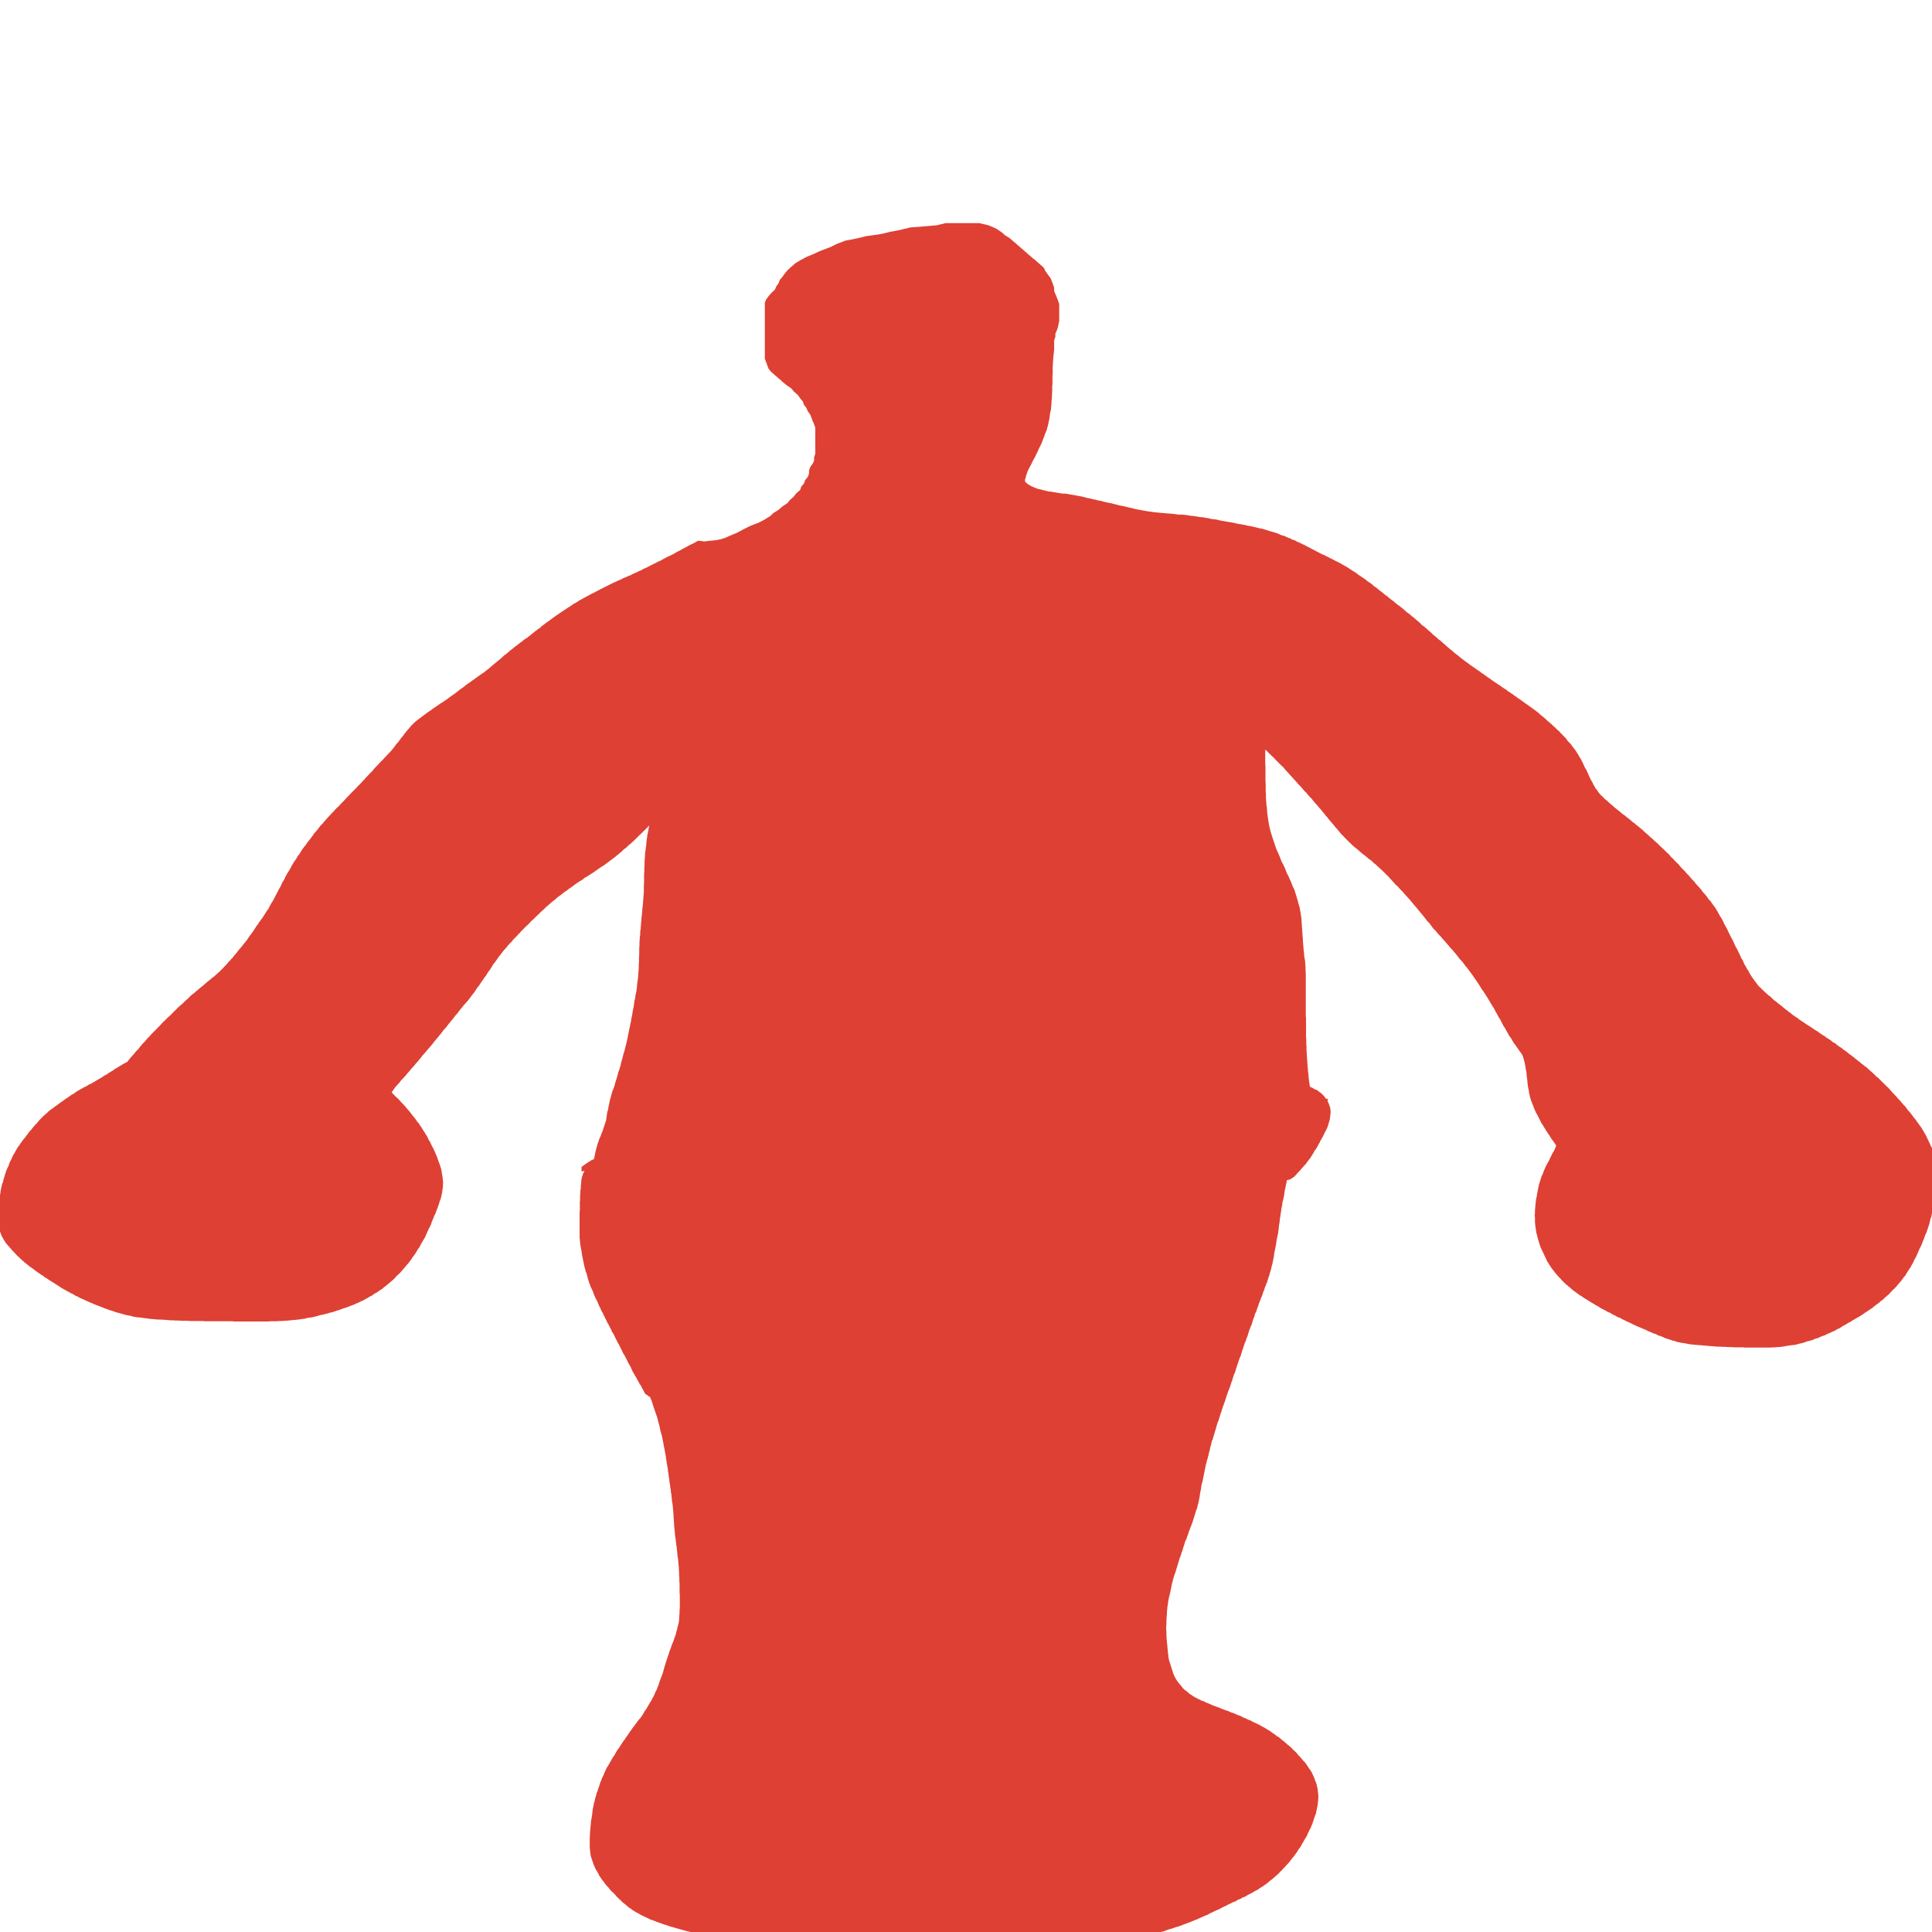 
<svg xmlns="http://www.w3.org/2000/svg" version="1.1" xmlns:xlink="http://www.w3.org/1999/xlink" preserveAspectRatio="none" x="0px" y="0px" width="400px" height="400px" viewBox="0 0 400 400">
<defs>
<g id="Symbol_1_2_Layer0_0_FILL">
<path fill="#DE4034" stroke="none" d="
M 815.75 189.8
Q 815.5 189.7 815.3 189.5 815.05 189.3 814.85 189.15 814.65 188.95 814.4 188.75 814.2 188.65 813.95 188.45 813.75 188.3 813.55 188.1 813.3 187.9 813.1 187.75 812.85 187.6 812.65 187.4 812.45 187.25 812.25 187.05 812 186.9 811.75 186.75 811.55 186.55 811.35 186.35 811.15 186.25 810.95 186.05 810.65 185.85 810.45 185.75 810.25 185.55 810.05 185.4 809.8 185.25 809.55 185.05 809.3 184.9 809.1 184.75 808.9 184.6 808.65 184.45 808.4 184.3 808.2 184.1 807.95 183.95 807.75 183.8 807.5 183.65 807.25 183.5 807.05 183.35 806.8 183.2 806.6 183.05 806.35 182.9 806.1 182.75 805.85 182.6 805.6 182.5 805.4 182.35 805.1 182.2 804.9 182.05 804.65 181.95 804.4 181.8 804.2 181.65 803.9 181.55 803.65 181.45 803.45 181.3 803.2 181.15 802.95 181.05 802.7 180.95 802.45 180.8 802.2 180.65 801.95 180.55 801.7 180.45 801.45 180.3 801.2 180.15 800.95 180.1 800.65 179.95 800.4 179.8 800.15 179.65 799.9 179.55 799.65 179.4 799.35 179.25 799.1 179.15 798.85 179 798.6 178.85 798.3 178.7 798.05 178.6 797.8 178.45 797.55 178.3 797.25 178.15 797.05 178.1 796.8 177.95 796.55 177.8 796.3 177.7 796.05 177.6 795.8 177.5 795.55 177.35 795.3 177.2 795 177.15 794.75 177.05 794.55 176.9 794.3 176.8 794.05 176.7 793.75 176.6 793.5 176.5 793.25 176.35 793 176.25 792.7 176.2 792.45 176.1 792.2 176 791.95 175.85 791.65 175.75 791.4 175.7 791.15 175.6 790.9 175.5 790.65 175.45 790.35 175.35 790.05 175.3 789.8 175.2 789.55 175.1 789.25 175.05 789 174.95 788.75 174.85 788.45 174.8 788.15 174.75 787.9 174.7 787.6 174.6 787.35 174.55 787 174.5 786.75 174.4 786.45 174.35 786.2 174.3 785.85 174.25 785.6 174.2 785.3 174.1 785.05 174.05 784.7 174 784.45 173.95 784.15 173.85 783.85 173.85 783.55 173.8 783.3 173.75 783 173.65 782.7 173.6 782.4 173.55 782.15 173.5 781.85 173.45 781.5 173.4 781.25 173.35 780.95 173.3 780.7 173.25 780.35 173.2 780.1 173.15 779.8 173.1 779.55 173 779.2 172.95 778.9 172.9 778.65 172.85 778.35 172.85 778.05 172.8 777.75 172.7 777.45 172.65 777.15 172.6 776.85 172.55 776.55 172.5 776.3 172.45 775.95 172.4 775.65 172.4 775.35 172.35 775.1 172.3 774.75 172.25 774.45 172.2 774.2 172.15 773.9 172.15 773.55 172.1 773.25 172.05 773 172 772.65 171.95 772.35 171.95 772.1 171.9 771.8 171.9 771.45 171.9 771.15 171.85 770.9 171.85 770.6 171.8 770.25 171.75 769.95 171.75 769.65 171.7 769.4 171.7 769.05 171.65 768.75 171.65 768.45 171.6 768.15 171.6 767.85 171.55 767.55 171.55 767.3 171.5 767 171.45 766.75 171.45 766.45 171.4 766.2 171.4 765.9 171.35 765.6 171.3 765.35 171.25 765.1 171.25 764.8 171.2 764.5 171.15 764.25 171.1 764 171.05 763.7 171 763.4 170.95 763.15 170.9 762.9 170.85 762.6 170.8 762.3 170.75 762.05 170.65 761.8 170.6 761.5 170.55 761.2 170.45 760.95 170.45 760.7 170.35 760.45 170.3 760.1 170.2 759.85 170.15 759.6 170.1 759.25 170 759 170 758.75 169.9 758.5 169.85 758.15 169.75 757.9 169.7 757.65 169.65 757.35 169.55 757.1 169.5 756.8 169.45 756.55 169.4 756.25 169.35 756 169.25 755.7 169.2 755.4 169.1 755.15 169.05 754.9 169 754.6 168.95 754.3 168.9 754.05 168.8 753.8 168.75 753.45 168.7 753.2 168.6 752.95 168.55 752.65 168.5 752.35 168.45 752.1 168.4 751.85 168.3 751.55 168.25 751.25 168.15 751 168.1 750.7 168.05 750.45 168.05 750.15 167.95 749.85 167.9 749.6 167.85 749.35 167.8 749 167.75 748.75 167.7 748.45 167.65 748.2 167.6 747.85 167.55 747.55 167.55 747.25 167.55 746.95 167.5 746.65 167.45 746.35 167.4 746.05 167.35 745.75 167.3 745.45 167.25 745.15 167.2 744.9 167.15 744.55 167.1 744.3 167.1 744.05 167.05 743.8 166.95 743.5 166.9 743.25 166.85 743 166.75 742.75 166.7 742.45 166.6 742.2 166.6 741.95 166.5 741.7 166.4 741.5 166.3 741.2 166.2 741 166.1 740.75 166 740.55 165.85 740.35 165.75 740.1 165.65 739.9 165.45 739.7 165.3 739.55 165.15 739.5 165.15 739.5 165.1
L 739.5 165.05
Q 739.45 164.85 739.45 164.7 739.5 164.5 739.6 164.25 739.65 164.05 739.7 163.8 739.8 163.6 739.85 163.35 739.95 163.2 740 162.95 740.1 162.75 740.2 162.5 740.35 162.25 740.45 162.05 740.55 161.8 740.7 161.6 740.8 161.35 740.9 161.15 741 160.9 741.1 160.75 741.2 160.5 741.35 160.3 741.5 160.05 741.6 159.85 741.7 159.6 741.8 159.4 741.9 159.15 742.05 158.9 742.15 158.7 742.25 158.45 742.35 158.25 742.45 158 742.6 157.8 742.7 157.55 742.8 157.35 742.9 157.1 743 156.85 743.1 156.6 743.15 156.4 743.25 156.15 743.35 155.95 743.45 155.7 743.5 155.5 743.6 155.2 743.75 155 743.8 154.75 743.9 154.55 744 154.25 744.05 154.05 744.1 153.8 744.2 153.55 744.25 153.3 744.3 153.1 744.35 152.8 744.4 152.6 744.45 152.3 744.5 152.1 744.55 151.85 744.55 151.6 744.6 151.35 744.65 151.15 744.65 150.9 744.7 150.65 744.8 150.4 744.8 150.2 744.85 149.9 744.85 149.7 744.9 149.45 744.9 149.2 744.95 148.95 744.95 148.75 744.95 148.45 745 148.25 745 147.95 745 147.7 745.05 147.45 745.05 147.2 745.05 146.9 745.05 146.7 745.1 146.4 745.1 146.2 745.1 145.9 745.1 145.65 745.1 145.4 745.1 145.15 745.15 144.9 745.15 144.65 745.15 144.4 745.15 144.1 745.15 143.9 745.15 143.6 745.15 143.35 745.15 143.1 745.2 142.85 745.2 142.55 745.2 142.35 745.2 142.05 745.2 141.85 745.2 141.55 745.2 141.3 745.2 141.05 745.25 140.75 745.25 140.55 745.25 140.25 745.3 140 745.3 139.7 745.3 139.45 745.35 139.15 745.35 138.9 745.4 138.65 745.45 138.4 745.45 138.15 745.5 137.9 745.5 137.65
L 745.5 137.6
Q 745.5 137.35 745.5 137.15 745.5 136.75 745.5 136.45 745.5 136.1 745.5 135.8 745.65 135.4 745.75 135.1 745.75 134.75 745.75 134.4 745.95 134.05 746.05 133.75 746.15 133.45 746.25 133.2 746.3 133.05 746.3 132.95 746.35 132.75 746.4 132.5 746.45 132.25 746.5 132 746.55 131.9 746.55 131.8 746.55 131.75 746.55 131.7 746.55 131.35 746.55 131 746.55 130.65 746.55 130.35 746.55 130 746.55 129.65 746.55 129.3 746.55 129 746.55 128.6 746.55 128.3 746.45 127.95 746.3 127.6 746.2 127.25 746.05 126.95 745.95 126.6 745.75 126.25 745.65 125.9 745.5 125.6 745.5 125.2 745.5 124.9 745.4 124.55 745.25 124.2 745.15 123.85 745 123.55 744.9 123.2 744.7 122.85 744.45 122.5 744.2 122.2 743.95 121.8 743.7 121.5 743.55 121.15 743.4 120.85 743.05 120.45 742.65 120.15 742.25 119.8 741.85 119.45 741.5 119.1 741.05 118.8 740.7 118.45 740.25 118.1 739.9 117.75 739.5 117.45 739.1 117.05 738.7 116.75 738.35 116.4 737.9 116.05 737.55 115.7 737.15 115.4 736.75 115.05 736.35 114.7 735.85 114.35 735.3 114.05 734.95 113.65 734.5 113.35 734 113 733.45 112.65 732.95 112.45 732.4 112.2 732.15 112.1 731.9 112 731.4 111.85 730.85 111.75 730.5 111.65 730.05 111.55 726.55 111.55 723 111.55 722.65 111.65 722.2 111.75 721.7 111.85 721.15 112 720 112.1 718.8 112.2 717.25 112.3 715.65 112.45 715.3 112.55 714.9 112.65 714.35 112.75 713.85 112.9 712.7 113.15 711.5 113.35 710.6 113.6 709.65 113.8 708.1 114.05 706.5 114.25 705.65 114.5 704.7 114.7 703.55 114.95 702.35 115.15 701.45 115.5 700.5 115.85 699.85 116.15 699.2 116.5 698.3 116.85 697.35 117.2 696.55 117.5 695.8 117.9 695 118.2 694.2 118.55 693.6 118.9 692.9 119.25 692.4 119.55 691.85 119.9 691.5 120.25 691.05 120.6 690.7 120.9 690.3 121.3 690.05 121.6 689.75 121.95 689.5 122.3 689.25 122.65 689 122.95 688.7 123.3 688.6 123.65 688.45 124 688.2 124.3 687.95 124.7 687.85 125 687.65 125.35 687.3 125.65 686.9 126.05 686.65 126.35 686.35 126.7 686.1 127.05 685.85 127.4 685.75 127.7 685.6 128.05 685.6 128.4 685.6 128.75 685.6 129.05 685.6 129.45 685.6 129.75 685.6 130.1 685.6 130.45 685.6 130.8 685.6 131.1 685.6 131.45 685.6 131.8 685.6 132.15 685.6 132.45 685.6 132.85 685.6 133.15 685.6 133.5 685.6 133.85 685.6 134.2 685.6 134.5 685.6 134.85 685.6 135.2 685.6 135.55 685.6 135.85 685.6 136.25 685.6 136.55 685.6 136.9 685.6 137.2 685.6 137.6 685.6 137.9 685.6 138.25 685.6 138.6 685.6 138.95 685.6 139.25 685.6 139.65 685.75 139.95 685.85 140.3 686 140.6 686.1 141 686.25 141.3 686.35 141.65 686.65 142 686.9 142.35 687.3 142.65 687.65 143 688.1 143.35 688.45 143.7 688.9 144 689.25 144.4 689.65 144.7 690.05 145.05 690.55 145.4 691.05 145.75 691.35 146.05 691.6 146.4 692 146.75 692.4 147.1 692.65 147.4 692.9 147.8 693.15 148.1 693.45 148.45 693.6 148.8 693.7 149.15 693.95 149.45 694.2 149.8 694.35 150.15 694.5 150.5 694.75 150.8 695 151.2 695.15 151.5 695.25 151.85 695.4 152.15 695.5 152.55 695.7 152.85 695.8 153.2 695.95 153.55 696.05 153.9 696.05 154.2 696.05 154.55 696.05 154.9 696.05 155.25 696.05 155.55 696.05 155.95 696.05 156.25 696.05 156.6 696.05 156.95 696.05 157.3 696.05 157.6 696.05 157.95 696.05 158.3 696.05 158.65 696.05 158.95 696.05 159.35 695.95 159.65 695.8 160 695.8 160.35 695.8 160.7 695.7 161 695.5 161.35 695.25 161.7 695 162.05 694.9 162.35 694.75 162.75 694.75 163.05 694.75 163.4 694.65 163.7 694.5 164.1 694.2 164.4 693.95 164.75 693.85 165.1 693.7 165.45 693.45 165.75 693.15 166.1 693.05 166.45 692.9 166.8 692.55 167.1 692.1 167.5 691.85 167.8 691.6 168.15 691.25 168.5 690.8 168.85 690.55 169.15 690.3 169.5 689.75 169.85 689.25 170.2 688.9 170.5 688.45 170.9 687.95 171.2 687.4 171.55 687.05 171.9 686.65 172.25 686.1 172.55 685.6 172.9 684.95 173.25 684.25 173.6 683.4 173.9 682.45 174.3 681.8 174.6 681.15 174.95 680.5 175.3 679.85 175.65 679.1 175.95 678.3 176.3 677.8 176.55 677.25 176.75 676.85 176.85 676.45 177 675.95 177.1 675.45 177.2 674.2 177.3 673.05 177.45 672.45 177.35 671.8 177.3 671.6 177.4 671.35 177.55 671.05 177.7 670.7 177.9 670.35 178.05 670.05 178.2 669.7 178.4 669.35 178.6 669.05 178.75 668.65 178.95 668.35 179.15 668.05 179.3 667.7 179.5 667.35 179.65 667 179.85 666.7 180.05 666.3 180.2 666 180.4 665.65 180.55 665.3 180.7 665 180.9 664.65 181.05 664.35 181.25 663.95 181.45 663.65 181.55 663.3 181.75 662.95 181.95 662.6 182.1 662.25 182.3 661.9 182.45 661.55 182.6 661.25 182.8 660.85 182.95 660.55 183.1 660.2 183.3 659.9 183.45 659.5 183.6 659.15 183.8 658.85 183.95 658.45 184.1 658.1 184.25 657.8 184.45 657.4 184.55 657.05 184.75 656.7 184.9 656.3 185.05 656 185.2 655.65 185.4 655.25 185.5 654.95 185.7 654.6 185.85 654.25 186 653.9 186.2 653.55 186.35 653.2 186.55 652.85 186.7 652.5 186.85 652.15 187.05 651.75 187.25 651.45 187.4 651.1 187.6 650.7 187.8 650.4 187.95 650.05 188.15 649.65 188.3 649.35 188.5 649 188.7 648.7 188.85 648.3 189.05 647.95 189.25 647.65 189.45 647.3 189.6 647 189.8 646.7 190 646.4 190.2 646.05 190.35 645.75 190.55 645.5 190.75 645.15 190.95 644.85 191.15 644.55 191.35 644.25 191.55 643.95 191.75 643.65 191.95 643.35 192.15 643.05 192.35 642.75 192.6 642.45 192.75 642.15 193 641.9 193.15 641.55 193.4 641.3 193.6 641 193.8 640.7 194.05 640.4 194.2 640.15 194.45 639.9 194.6 639.6 194.85 639.35 195 639.15 195.25 638.9 195.45 638.65 195.6 638.35 195.85 638.1 196 637.85 196.25 637.55 196.45 637.25 196.7 636.95 196.95 636.65 197.15 636.4 197.4 636.05 197.55 635.75 197.8 635.5 198 635.2 198.25 634.85 198.45 634.6 198.7 634.3 198.9 634 199.15 633.7 199.35 633.45 199.6 633.15 199.85 632.85 200.05 632.6 200.3 632.35 200.5 632.1 200.75 631.75 200.95 631.5 201.2 631.25 201.4 631 201.65 630.75 201.85 630.45 202.1 630.2 202.3 629.9 202.55 629.65 202.75 629.35 203 629.1 203.2 628.85 203.45 628.55 203.7 628.25 203.9 627.95 204.15 627.7 204.35 627.4 204.6 627.05 204.8 626.8 205 626.5 205.2 626.15 205.45 625.85 205.65 625.6 205.85 625.3 206.1 624.95 206.3 624.7 206.55 624.4 206.7 624.1 206.95 623.75 207.15 623.5 207.4 623.2 207.6 622.9 207.85 622.55 208.05 622.25 208.3 622 208.5 621.65 208.75 621.35 209 621.05 209.2 620.75 209.4 620.45 209.6 620.15 209.85 619.85 210.05 619.55 210.3 619.25 210.45 618.95 210.7 618.65 210.9 618.35 211.05 618.05 211.3 617.8 211.45 617.5 211.65 617.15 211.9 616.9 212.05 616.6 212.3 616.35 212.45 616 212.7 615.75 212.85 615.45 213.1 615.2 213.3 614.9 213.5 614.6 213.75 614.35 213.9 614.1 214.15 613.75 214.35 613.5 214.6 613.25 214.75 613 215 612.75 215.25 612.5 215.45 612.3 215.7 612.1 215.95 611.9 216.2 611.7 216.4 611.45 216.7 611.25 216.95 611.05 217.2 610.9 217.45 610.7 217.7 610.45 217.95 610.25 218.2 610.1 218.5 609.9 218.7 609.7 219.05 609.4 219.3 609.2 219.6 608.95 219.9 608.75 220.15 608.5 220.5 608.25 220.75 608 221.05 607.75 221.3 607.5 221.55 607.25 221.9 606.95 222.15 606.7 222.45 606.45 222.7 606.2 222.95 605.9 223.25 605.65 223.5 605.4 223.8 605.15 224.05 604.85 224.35 604.65 224.6 604.4 224.9 604.2 225.15 603.95 225.35 603.65 225.65 603.45 225.9 603.2 226.15 602.95 226.4 602.75 226.7 602.45 226.95 602.2 227.2 602 227.45 601.75 227.75 601.45 228 601.2 228.25 600.95 228.55 600.7 228.8 600.4 229.1 600.15 229.3 599.9 229.6 599.65 229.85 599.4 230.15 599.1 230.4 598.9 230.65 598.65 230.95 598.4 231.2 598.1 231.5 597.85 231.75 597.6 232.05 597.4 232.25 597.1 232.5 596.85 232.75 596.65 233 596.4 233.25 596.2 233.5 595.9 233.75 595.7 234.05 595.45 234.25 595.25 234.5 595 234.75 594.75 235 594.5 235.3 594.3 235.5 594.1 235.8 593.85 236.05 593.6 236.3 593.4 236.6 593.15 236.9 592.95 237.15 592.75 237.4 592.45 237.7 592.25 237.95 592.05 238.3 591.85 238.55 591.65 238.85 591.4 239.15 591.2 239.4 590.95 239.7 590.75 239.95 590.55 240.3 590.3 240.55 590.1 240.85 589.9 241.15 589.7 241.4 589.5 241.75 589.35 242 589.1 242.3 588.9 242.6 588.75 242.85 588.55 243.2 588.35 243.5 588.15 243.75 587.95 244.1 587.8 244.35 587.6 244.65 587.45 245 587.3 245.25 587.1 245.6 586.9 245.9 586.7 246.2 586.55 246.55 586.35 246.85 586.2 247.2 586.05 247.55 585.8 247.85 585.65 248.15 585.5 248.5 585.35 248.85 585.15 249.15 585 249.45 584.8 249.8 584.65 250.15 584.5 250.4 584.35 250.7 584.2 251 584.05 251.3 583.9 251.55 583.75 251.85 583.55 252.15 583.4 252.4 583.25 252.7 583.1 252.95 582.95 253.25 582.8 253.55 582.55 253.8 582.4 254.1 582.25 254.35 582.05 254.65 581.9 254.9 581.7 255.2 581.55 255.45 581.3 255.75 581.1 256.05 580.9 256.3 580.7 256.65 580.5 256.9 580.25 257.15 580.1 257.5 579.9 257.75 579.7 258.1 579.5 258.4 579.3 258.65 579.05 259 578.85 259.25 578.65 259.55 578.45 259.85 578.25 260.1 578 260.45 577.75 260.7 577.55 261 577.35 261.25 577.15 261.5 576.9 261.8 576.65 262.05 576.45 262.35 576.25 262.6 576.05 262.9 575.75 263.15 575.55 263.4 575.35 263.7 575.1 263.9 574.9 264.2 574.65 264.4 574.45 264.65 574.25 264.9 574.05 265.15 573.8 265.35 573.55 265.65 573.35 265.85 573.1 266.1 572.9 266.3 572.65 266.55 572.35 266.8 572.15 267 571.85 267.25 571.6 267.5 571.25 267.75 571 267.95 570.7 268.25 570.4 268.45 570.1 268.7 569.8 268.95 569.55 269.2 569.25 269.45 568.95 269.7 568.65 269.9 568.35 270.15 568.1 270.4 567.75 270.65 567.5 270.9 567.2 271.15 566.85 271.4 566.6 271.65 566.3 271.95 566.05 272.2 565.75 272.45 565.45 272.7 565.2 273 564.9 273.25 564.6 273.5 564.35 273.75 564.05 274 563.8 274.3 563.5 274.55 563.2 274.85 562.95 275.1 562.7 275.4 562.4 275.65 562.1 275.95 561.85 276.15 561.6 276.45 561.3 276.7 561 276.95 560.75 277.25 560.5 277.5 560.25 277.8 560 278 559.75 278.3 559.5 278.55 559.25 278.8 559 279.05 558.75 279.3 558.5 279.6 558.3 279.8 558.05 280.1 557.75 280.35 557.55 280.65 557.3 280.9 557.1 281.2 556.8 281.4 556.55 281.75 556.3 282 556.1 282.25 555.85 282.6 555.55 282.85 555.3 283.15 555.1 283.45 554.85 283.7 554.55 284.05 554.3 284.3 554.1 284.6 553.9 284.8 553.75 285.05 553.6 285.2 553.4 285.3 553.3 285.35 553.1 285.45 552.95 285.55 552.75 285.6 552.6 285.75 552.3 285.9 552.1 286.05 551.85 286.15 551.65 286.3 551.4 286.5 551.15 286.6 550.9 286.75 550.7 286.95 550.45 287.05 550.25 287.2 550 287.35 549.75 287.5 549.55 287.65 549.35 287.8 549.1 287.95 548.85 288.05 548.65 288.2 548.4 288.35 548.2 288.45 548 288.6 547.7 288.75 547.5 288.9 547.3 289 547.05 289.15 546.85 289.3 546.55 289.45 546.35 289.55 546.15 289.7 545.9 289.8 545.65 289.9 545.4 290.05 545.2 290.2 545 290.35 544.75 290.4 544.5 290.55 544.25 290.7 544.05 290.8 543.85 290.9 543.65 291.05 543.35 291.2 543.15 291.35 542.95 291.45 542.75 291.6 542.5 291.8 542.25 291.9 542 292.05 541.8 292.25 541.6 292.35 541.35 292.5 541.1 292.7 540.9 292.8 540.65 293 540.45 293.15 540.25 293.3 540 293.45 539.8 293.6 539.6 293.75 539.4 293.9 539.2 294.05 539 294.2 538.75 294.35 538.55 294.5 538.35 294.65 538.2 294.8 538 294.95 537.75 295.1 537.55 295.25 537.35 295.4 537.2 295.6 537 295.75 536.8 295.9 536.6 296.1 536.4 296.25 536.25 296.4 536.05 296.6 535.9 296.75 535.7 297 535.5 297.15 535.3 297.35 535.15 297.6 534.95 297.75 534.8 298 534.6 298.15 534.4 298.4 534.25 298.6 534.05 298.8 533.9 299 533.75 299.2 533.55 299.45 533.35 299.6 533.2 299.85 533.05 300.05 532.9 300.25 532.7 300.5 532.6 300.65 532.45 300.85 532.3 301.05 532.1 301.25 531.95 301.45 531.85 301.6 531.7 301.8 531.55 302 531.45 302.2 531.3 302.4 531.1 302.6 531 302.8 530.85 302.95 530.75 303.2 530.65 303.4 530.5 303.6 530.4 303.8 530.3 304 530.2 304.25 530 304.45 529.9 304.7 529.8 304.9 529.7 305.15 529.6 305.35 529.5 305.6 529.35 305.8 529.25 306.05 529.15 306.3 529.1 306.5 529 306.8 528.85 307 528.75 307.25 528.65 307.45 528.55 307.75 528.5 307.95 528.4 308.2 528.3 308.4 528.25 308.7 528.15 308.9 528.1 309.15 528.05 309.4 527.95 309.65 527.9 309.85 527.85 310.15 527.7 310.35 527.65 310.65 527.6 310.85 527.55 311.1 527.5 311.35 527.45 311.6 527.4 311.85 527.35 312.1 527.35 312.35 527.3 312.55 527.25 312.8 527.2 313.05 527.2 313.3 527.15 313.5 527.1 313.8 527.1 314 527.05 314.25 527 314.5 527 314.75 526.95 314.95 526.95 315.25 526.9 315.45 526.9 315.75 526.85 315.95 526.85 316.2 526.85 316.45 526.8 316.7 526.8 316.9 526.8 317.2 526.8 317.4 526.8 317.65 526.8 317.85 526.85 318.1 526.85 318.3 526.85 318.5 526.9 318.75 526.9 318.95 526.95 319.2 527 319.35 527.05 319.6 527.1 319.8 527.15 320 527.2 320.25 527.3 320.45 527.35 320.65 527.45 320.85 527.5 321.05 527.6 321.25 527.7 321.45 527.85 321.7 527.95 321.85 528.05 322.05 528.15 322.2 528.3 322.45 528.4 322.65 528.55 322.8 528.7 323 528.85 323.15 529.05 323.35 529.2 323.55 529.35 323.75 529.55 323.95 529.7 324.1 529.85 324.3 530.1 324.55 530.25 324.7 530.45 324.9 530.6 325.1 530.75 325.25 530.95 325.45 531.1 325.6 531.35 325.8 531.5 326 531.7 326.15 531.9 326.35 532.1 326.5 532.3 326.65 532.5 326.85 532.7 327 532.9 327.15 533.1 327.3 533.3 327.5 533.55 327.65 533.75 327.8 533.95 327.95 534.15 328.1 534.35 328.25 534.6 328.45 534.8 328.55 535 328.75 535.2 328.9 535.4 329 535.65 329.2 535.9 329.35 536.1 329.45 536.3 329.6 536.5 329.8 536.7 329.9 537 330.05 537.2 330.2 537.4 330.4 537.65 330.5 537.9 330.65 538.1 330.8 538.3 330.9 538.55 331.05 538.75 331.25 539 331.35 539.25 331.5 539.45 331.65 539.7 331.8 539.9 331.95 540.2 332.1 540.4 332.25 540.65 332.35 540.9 332.5 541.1 332.65 541.4 332.8 541.65 332.9 541.85 333.05 542.1 333.2 542.4 333.3 542.6 333.45 542.85 333.6 543.1 333.7 543.35 333.8 543.6 333.95 543.85 334.1 544.1 334.2 544.35 334.3 544.65 334.45 544.9 334.55 545.1 334.7 545.35 334.75 545.6 334.9 545.9 335 546.15 335.15 546.4 335.2 546.65 335.35 546.95 335.45 547.2 335.55 547.45 335.65 547.7 335.75 548 335.85 548.25 335.95 548.5 336.05 548.75 336.15 549 336.25 549.3 336.35 549.55 336.45 549.85 336.55 550.1 336.65 550.4 336.7 550.65 336.8 550.9 336.9 551.15 337 551.45 337.1 551.7 337.15 552 337.2 552.25 337.3 552.55 337.4 552.8 337.45 553.05 337.55 553.3 337.6 553.6 337.65 553.85 337.7 554.1 337.75 554.35 337.8 554.6 337.9 554.9 337.95 555.15 338 555.4 338.05 555.65 338.1 556 338.1 556.25 338.15 556.5 338.15 556.75 338.2 557.05 338.25 557.35 338.3 557.6 338.3 557.9 338.35 558.25 338.4 558.5 338.4 558.8 338.45 559.15 338.5 559.4 338.5 559.7 338.55 560 338.55 560.35 338.55 560.6 338.55 560.9 338.6 561.2 338.6 561.5 338.6 561.8 338.65 562.1 338.65 562.35 338.7 562.7 338.7 563 338.7 563.25 338.7 563.55 338.75 563.9 338.75 564.2 338.75 564.45 338.75 564.8 338.8 565.1 338.8 565.35 338.8 565.65 338.8 566 338.8 566.25 338.8 566.55 338.85 566.85 338.85 567.2 338.85 567.45 338.85 567.75 338.85 568.1 338.85 568.4 338.85 568.7 338.85 569 338.85 569.35 338.85 569.65 338.9 569.9 338.9 570.2 338.9 570.55 338.9 570.85 338.9 571.15 338.9 571.5 338.9 571.8 338.9 572.1 338.9 572.4 338.9 572.75 338.9 573.05 338.9 573.35 338.9 573.6 338.9 573.95 338.9 574.25 338.9 574.55 338.9 574.9 338.9 575.2 338.9 575.5 338.9 575.8 338.95 576.15 338.95 576.45 338.95 576.75 338.95 577.1 338.95 577.4 338.95 577.65 338.95 577.9 338.95 578.2 338.95 578.5 338.95 578.75 338.95 579 338.95 579.3 338.95 579.55 338.95 579.8 338.95 580.05 338.95 580.3 338.95 580.6 338.95 580.85 338.95 581.15 338.95 581.4 338.95 581.75 338.95 582.05 338.95 582.35 338.95 582.65 338.95 582.95 338.95 583.25 338.9 583.5 338.9 583.85 338.9 584.15 338.9 584.45 338.9 584.7 338.9 585.05 338.85 585.35 338.85 585.65 338.85 585.9 338.8 586.25 338.8 586.55 338.8 586.85 338.75 587.15 338.75 587.45 338.7 587.7 338.7 588 338.65 588.3 338.6 588.55 338.6 588.8 338.55 589.1 338.55 589.4 338.5 589.65 338.45 589.9 338.4 590.2 338.4 590.5 338.35 590.75 338.25 591 338.2 591.25 338.15 591.6 338.1 591.85 338.1 592.1 338.05 592.35 337.95 592.6 337.9 592.9 337.85 593.2 337.75 593.45 337.65 593.75 337.6 594.05 337.55 594.3 337.5 594.6 337.4 594.85 337.35 595.2 337.25 595.45 337.15 595.7 337.1 596.05 337.05 596.3 336.95 596.55 336.85 596.85 336.75 597.1 336.65 597.4 336.6 597.65 336.5 597.9 336.4 598.15 336.3 598.45 336.2 598.7 336.15 598.95 336.05 599.2 335.95 599.5 335.85 599.75 335.75 600 335.65 600.25 335.55 600.55 335.45 600.8 335.35 601.05 335.2 601.3 335.15 601.55 335 601.8 334.9 602.05 334.75 602.3 334.65 602.5 334.55 602.8 334.4 603 334.25 603.2 334.2 603.4 334.05 603.6 333.9 603.9 333.75 604.1 333.7 604.3 333.55 604.5 333.4 604.7 333.25 604.9 333.15 605.15 333 605.35 332.85 605.55 332.75 605.75 332.6 605.95 332.45 606.2 332.3 606.4 332.2 606.6 332 606.75 331.85 606.95 331.75 607.15 331.55 607.4 331.35 607.55 331.25 607.75 331.05 607.95 330.9 608.1 330.75 608.35 330.55 608.55 330.4 608.7 330.25 608.9 330.05 609.05 329.9 609.25 329.7 609.4 329.5 609.6 329.35 609.8 329.15 609.95 329 610.1 328.85 610.3 328.6 610.45 328.45 610.65 328.25 610.8 328.05 610.95 327.9 611.1 327.7 611.25 327.5 611.4 327.35 611.55 327.1 611.75 326.95 611.9 326.75 612.05 326.55 612.2 326.35 612.35 326.15 612.45 325.95 612.6 325.75 612.75 325.55 612.9 325.35 613.05 325.15 613.2 324.95 613.3 324.75 613.45 324.55 613.55 324.35 613.7 324.1 613.8 323.9 614 323.7 614.1 323.5 614.25 323.25 614.35 323.1 614.45 322.85 614.6 322.65 614.7 322.45 614.8 322.2 614.95 322 615.1 321.8 615.2 321.6 615.3 321.35 615.4 321.15 615.5 320.9 615.6 320.7 615.7 320.45 615.8 320.25 615.9 320 616 319.8 616.1 319.6 616.25 319.35 616.35 319.15 616.45 318.9 616.55 318.7 616.6 318.45 616.7 318.2 616.8 317.95 616.9 317.75 617 317.5 617.05 317.3 617.15 317.05 617.3 316.85 617.4 316.6 617.5 316.4 617.55 316.15 617.65 315.9 617.75 315.65 617.85 315.4 617.95 315.15 618 314.95 618.1 314.65 618.2 314.45 618.25 314.15 618.35 313.95 618.45 313.65 618.5 313.45 618.6 313.15 618.65 312.95 618.7 312.65 618.75 312.45 618.8 312.15 618.85 311.95 618.85 311.65 618.9 311.45 618.95 311.15 618.95 310.9 618.95 310.65 618.95 310.4 619 310.15 618.95 309.9 618.95 309.65 618.9 309.45 618.9 309.25 618.85 309.05 618.85 308.85 618.8 308.65 618.75 308.45 618.75 308.2 618.7 307.95 618.65 307.7 618.6 307.45 618.55 307.2 618.45 306.95 618.35 306.7 618.3 306.45 618.2 306.25 618.1 305.95 618.05 305.75 617.95 305.5 617.85 305.3 617.8 305.05 617.7 304.85 617.6 304.6 617.5 304.35 617.4 304.1 617.3 303.9 617.2 303.65 617.1 303.4 617 303.2 616.85 302.95 616.75 302.75 616.65 302.5 616.55 302.35 616.45 302.1 616.35 301.9 616.25 301.65 616.05 301.45 615.95 301.2 615.85 301 615.7 300.75 615.6 300.5 615.45 300.35 615.35 300.1 615.2 299.9 615.1 299.65 614.9 299.5 614.8 299.25 614.65 299.05 614.55 298.85 614.4 298.6 614.25 298.4 614.1 298.2 614 298 613.8 297.75 613.65 297.6 613.5 297.35 613.35 297.15 613.2 296.95 613.05 296.75 612.9 296.55 612.7 296.35 612.55 296.15 612.4 295.95 612.25 295.75 612.1 295.55 611.95 295.35 611.8 295.2 611.6 294.95 611.4 294.75 611.25 294.6 611.1 294.35 610.95 294.2 610.75 294 610.6 293.8 610.4 293.65 610.2 293.4 610.05 293.25 609.85 293.05 609.7 292.85 609.5 292.7 609.3 292.5 609.1 292.35 608.95 292.15 608.75 291.95 608.6 291.8 608.45 291.65 608.35 291.5 608.45 291.35 608.55 291.2 608.75 290.9 608.9 290.7 609.1 290.4 609.3 290.2 609.6 289.9 609.85 289.6 610.1 289.35 610.3 289 610.6 288.75 610.85 288.45 611.1 288.15 611.35 287.9 611.55 287.6 611.85 287.3 612.1 287.05 612.3 286.75 612.55 286.45 612.85 286.15 613.1 285.9 613.3 285.6 613.55 285.3 613.8 285.05 614.05 284.7 614.3 284.45 614.55 284.15 614.75 283.85 615 283.6 615.3 283.25 615.5 283 615.75 282.7 616 282.4 616.25 282.15 616.5 281.8 616.75 281.55 616.95 281.25 617.2 280.95 617.45 280.65 617.7 280.35 617.95 280.1 618.15 279.8 618.45 279.5 618.65 279.2 618.9 278.9 619.1 278.6 619.35 278.35 619.65 278 619.85 277.75 620.1 277.4 620.3 277.15 620.55 276.85 620.8 276.55 621.05 276.25 621.25 275.95 621.5 275.65 621.7 275.4 621.95 275.15 622.15 274.9 622.35 274.6 622.55 274.35 622.75 274.1 623 273.85 623.2 273.55 623.4 273.3 623.65 273.05 623.85 272.8 624.1 272.55 624.3 272.25 624.5 272.05 624.7 271.75 624.85 271.55 625.05 271.25 625.3 271 625.45 270.75 625.65 270.5 625.8 270.2 626 269.95 626.15 269.7 626.4 269.45 626.55 269.2 626.75 268.9 626.9 268.65 627.1 268.4 627.3 268.1 627.5 267.8 627.7 267.55 627.9 267.3 628.1 266.95 628.25 266.7 628.5 266.4 628.7 266.1 628.85 265.85 629.05 265.55 629.25 265.25 629.4 264.95 629.65 264.7 629.85 264.4 630 264.15 630.2 263.9 630.35 263.65 630.55 263.4 630.75 263.15 630.95 262.9 631.15 262.65 631.3 262.45 631.5 262.15 631.7 261.95 631.95 261.65 632.15 261.45 632.35 261.15 632.6 260.9 632.85 260.6 633.15 260.35 633.35 260.05 633.6 259.8 633.85 259.55 634.15 259.25 634.4 259 634.65 258.7 634.9 258.5 635.1 258.2 635.4 257.95 635.65 257.65 635.9 257.4 636.15 257.15 636.45 256.9 636.7 256.65 636.95 256.35 637.2 256.1 637.5 255.8 637.75 255.6 638.05 255.3 638.3 255.05 638.6 254.8 638.85 254.55 639.1 254.25 639.35 254.05 639.6 253.8 639.9 253.55 640.15 253.3 640.4 253.05 640.7 252.85 641 252.55 641.25 252.35 641.5 252.1 641.8 251.85 642.1 251.65 642.4 251.4 642.65 251.15 642.95 250.9 643.3 250.7 643.6 250.45 643.9 250.2 644.25 249.95 644.55 249.75 644.85 249.5 645.15 249.3 645.5 249.05 645.8 248.85 646.1 248.6 646.45 248.35 646.75 248.15 647.05 247.95 647.4 247.7 647.75 247.55 648.05 247.3 648.35 247.05 648.75 246.9 649.05 246.65 649.35 246.45 649.75 246.2 650.05 246.05 650.35 245.8 650.65 245.6 651 245.35 651.35 245.1 651.65 244.9 652 244.65 652.3 244.5 652.6 244.25 652.9 244.05 653.25 243.8 653.5 243.6 653.8 243.35 654.1 243.15 654.4 242.9 654.7 242.7 654.95 242.45 655.25 242.25 655.55 241.95 655.85 241.75 656.1 241.5 656.35 241.25 656.7 241 656.95 240.8 657.2 240.55 657.45 240.3 657.8 240.05 658.05 239.8 658.3 239.55 658.55 239.35 658.85 239.05 659.1 238.8 659.35 238.55 659.6 238.3 659.9 238.05 660.15 237.8 660.4 237.5 660.65 237.3 660.95 237 661.2 236.75 661.45 236.45 661.7 236.25 661.6 236.5 661.55 236.85 661.5 237.15 661.45 237.45 661.35 237.85 661.3 238.15 661.25 238.5 661.2 238.85 661.15 239.2 661.1 239.55 661.05 239.85 661.05 240.25 661 240.6 660.95 240.9 660.95 241.25 660.85 241.65 660.8 241.95 660.8 242.3 660.75 242.7 660.75 243.05 660.75 243.35 660.7 243.7 660.7 244.1 660.7 244.4 660.65 244.75 660.65 245.1 660.65 245.5 660.65 245.8 660.6 246.15 660.6 246.55 660.6 246.85 660.6 247.2 660.6 247.55 660.6 247.9 660.6 248.25 660.55 248.6 660.55 248.95 660.55 249.3 660.55 249.65 660.55 249.95 660.5 250.35 660.5 250.7 660.45 251 660.45 251.4 660.4 251.7 660.4 252.05 660.35 252.4 660.35 252.75 660.3 253.1 660.25 253.4 660.25 253.8 660.2 254.15 660.15 254.45 660.15 254.8 660.1 255.15 660.05 255.5 660.05 255.85 660 256.2 659.95 256.55 659.95 256.85 659.9 257.2 659.9 257.6 659.85 257.9 659.8 258.25 659.8 258.6 659.8 258.95 659.7 259.3 659.7 259.6 659.7 260 659.65 260.3 659.65 260.6 659.65 261 659.65 261.3 659.6 261.6 659.6 262 659.6 262.3 659.6 262.65 659.6 262.95 659.55 263.3 659.55 263.65 659.55 263.95 659.55 264.35 659.55 264.65 659.5 264.95 659.5 265.35 659.5 265.7 659.45 266.05 659.45 266.35 659.4 266.75 659.4 267.1 659.35 267.45 659.35 267.75 659.3 268.15 659.25 268.5 659.2 268.85 659.15 269.2 659.15 269.55 659.1 269.9 659.05 270.2 659 270.6 658.95 270.9 658.85 271.25 658.8 271.6 658.75 271.95 658.7 272.3 658.6 272.6 658.55 273 658.5 273.35 658.45 273.65 658.4 274 658.3 274.35 658.25 274.7 658.2 275 658.15 275.4 658.1 275.75 658 276.05 657.95 276.45 657.9 276.75 657.8 277.1 657.75 277.4 657.7 277.8 657.6 278.15 657.5 278.5 657.45 278.85 657.35 279.25 657.3 279.6 657.25 279.95 657.15 280.3 657.1 280.7 657 281.05 656.95 281.3 656.85 281.65 656.8 281.95 656.7 282.2 656.65 282.55 656.55 282.85 656.5 283.15 656.35 283.45 656.3 283.75 656.2 284.05 656.15 284.35 656.05 284.65 655.95 285 655.85 285.35 655.8 285.65 655.7 286.05 655.6 286.35 655.5 286.7 655.4 287.05 655.25 287.35 655.2 287.7 655.1 288 655 288.4 654.9 288.7 654.8 289 654.7 289.3 654.6 289.6 654.55 289.9 654.45 290.2 654.35 290.5 654.25 290.85 654.1 291.1 654 291.4 653.9 291.75 653.85 292 653.75 292.35 653.65 292.65 653.55 293 653.5 293.35 653.4 293.7 653.35 294.05 653.25 294.4 653.2 294.75 653.15 295.1 653 295.45 652.95 295.75 652.9 296.15 652.85 296.5 652.8 296.8 652.75 297.15 652.75 297.25 652.75 297.35 652.7 297.4 652.65 297.5 652.6 297.75 652.5 298 652.4 298.25 652.35 298.5 652.25 298.75 652.15 299.05 652.1 299.3 652 299.55 651.9 299.75 651.8 300 651.7 300.2 651.65 300.45 651.55 300.65 651.45 300.9 651.35 301.1 651.25 301.35 651.2 301.6 651.1 301.85 651 302.05 650.95 302.3 650.85 302.55 650.8 302.8 650.75 303.05 650.65 303.3 650.6 303.55 650.55 303.8 650.5 304 650.45 304.25 650.4 304.5 650.35 304.75 650.3 305 650.25 305.25
L 650.25 305.3
Q 649.9 305.45 649.55 305.65 648.5 306.3 647.65 306.95 647.65 307.25 647.65 307.65 647.65 307.75 647.65 307.9 647.95 307.8 648.3 307.75
L 648.25 307.8
Q 648.15 308 648.05 308.2 648 308.35 647.9 308.55 647.85 308.75 647.75 309 647.7 309.2 647.65 309.45 647.65 309.65 647.6 309.9 647.6 310.15 647.55 310.4 647.55 310.65 647.5 310.85 647.5 311.1 647.5 311.35 647.5 311.6 647.4 311.8 647.4 312.1 647.4 312.3 647.4 312.55 647.35 312.8 647.35 313.05 647.35 313.3 647.35 313.55 647.35 313.85 647.3 314.05 647.3 314.35 647.3 314.6 647.3 314.9 647.3 315.15 647.3 315.45 647.3 315.7 647.3 315.95 647.25 316.2 647.25 316.45 647.25 316.75 647.25 317 647.25 317.3 647.25 317.5 647.25 317.8 647.25 318.05 647.25 318.35 647.25 318.55 647.25 318.8 647.25 319.1 647.25 319.3 647.25 319.6 647.25 319.85 647.25 320.1 647.25 320.35 647.25 320.65 647.25 320.85 647.25 321.15 647.25 321.4 647.25 321.65 647.3 321.9 647.3 322.15 647.35 322.4 647.35 322.65 647.4 322.9 647.4 323.15 647.5 323.4 647.5 323.65 647.55 323.9 647.6 324.15 647.65 324.4 647.7 324.65 647.7 324.9 647.75 325.15 647.8 325.4 647.85 325.65 647.9 325.9 647.95 326.15 648 326.4 648.05 326.65 648.1 326.9 648.15 327.1 648.2 327.4 648.25 327.6 648.35 327.9 648.4 328.1 648.45 328.35 648.5 328.6 648.65 328.85 648.7 329.05 648.75 329.35 648.85 329.55 648.9 329.8 648.95 330.05 649.05 330.3 649.1 330.5 649.2 330.8 649.25 331 649.35 331.25 649.45 331.45 649.5 331.7 649.6 331.9 649.75 332.2 649.85 332.4 649.95 332.65 650.05 332.85 650.15 333.1 650.2 333.3 650.3 333.55 650.4 333.75 650.5 334.05 650.65 334.25 650.75 334.55 650.9 334.75 651 335 651.1 335.25 651.2 335.5 651.3 335.75 651.45 336 651.55 336.2 651.65 336.5 651.75 336.7 651.9 336.95 652.05 337.2 652.15 337.45 652.25 337.65 652.4 337.95 652.5 338.15 652.6 338.4 652.75 338.65 652.85 338.9 652.95 339.1 653.15 339.4 653.25 339.6 653.35 339.85 653.5 340.1 653.6 340.35 653.75 340.55 653.85 340.8 653.95 341.05 654.1 341.3 654.25 341.5 654.35 341.75 654.5 342 654.6 342.25 654.7 342.45 654.85 342.7 654.95 342.9 655.05 343.2 655.2 343.4 655.35 343.65 655.45 343.85 655.6 344.1 655.7 344.35 655.8 344.6 655.95 344.85 656.05 345 656.1 345.2
L 656.15 345.25 656.15 345.3
Q 656.25 345.45 656.35 345.65 656.55 345.9 656.65 346.15 656.8 346.4 656.9 346.65 657.05 346.85 657.15 347.15 657.25 347.35 657.35 347.55 657.45 347.75 657.6 348 657.75 348.2 657.85 348.45 657.95 348.7 658.05 348.9 658.15 349.15 658.25 349.35 658.4 349.55 658.5 349.75 658.6 350 658.75 350.2 658.9 350.45 659 350.6 659.15 350.85 659.25 351.1 659.35 351.25 659.5 351.5 659.6 351.7 659.7 351.95 659.9 352.1 660 352.35 660.1 352.55 660.2 352.75 660.35 353 660.45 353.2 660.55 353.45 660.65 353.6 660.75 353.75 660.85 353.95 661.05 354.05 661.2 354.15 661.35 354.3 661.5 354.4 661.65 354.5 661.85 354.6 661.9 354.75 661.95 354.9 662.05 355.1 662.15 355.35 662.2 355.55 662.3 355.8 662.35 356 662.45 356.3 662.5 356.5 662.6 356.75 662.7 356.95 662.75 357.2 662.85 357.4 662.9 357.65 663 357.85 663.05 358.1 663.15 358.3 663.25 358.6 663.3 358.8 663.4 359.1 663.45 359.3 663.5 359.6 663.6 359.85 663.65 360.1 663.7 360.35 663.8 360.65 663.85 360.85 663.9 361.15 663.95 361.4 664 361.65 664.1 361.9 664.15 362.15 664.2 362.4 664.3 362.65 664.35 362.95 664.4 363.2 664.45 363.45 664.5 363.7 664.55 364 664.6 364.2 664.65 364.5 664.7 364.75 664.75 365.05 664.8 365.25 664.85 365.55 664.9 365.8 664.95 366.05 665 366.3 665.05 366.55 665.1 366.85 665.1 367.05 665.15 367.35 665.2 367.6 665.25 367.85 665.25 368.1 665.3 368.35 665.4 368.6 665.4 368.9 665.45 369.15 665.5 369.4 665.55 369.7 665.55 369.95 665.6 370.25 665.65 370.5 665.7 370.75 665.7 371 665.75 371.3 665.8 371.55 665.85 371.8 665.85 372.1 665.9 372.35 665.95 372.65 666 372.85 666 373.15 666.05 373.4 666.1 373.7 666.15 373.95 666.15 374.2 666.2 374.5 666.25 374.75 666.25 375.05 666.3 375.25 666.35 375.55 666.35 375.8 666.4 376.1 666.4 376.35 666.5 376.6 666.5 376.9 666.55 377.1 666.55 377.4 666.6 377.65 666.6 377.9 666.65 378.15 666.65 378.4 666.65 378.65 666.7 378.95 666.7 379.15 666.7 379.45 666.75 379.7 666.75 379.95 666.75 380.2 666.8 380.45 666.8 380.7 666.8 380.95 666.85 381.2 666.85 381.45 666.9 381.75 666.9 382 666.95 382.25 666.95 382.5 667 382.8 667 383 667.05 383.3 667.05 383.55 667.1 383.85 667.15 384.05 667.15 384.35 667.2 384.6 667.25 384.8 667.25 385.1 667.3 385.35 667.35 385.65 667.35 385.9 667.4 386.2 667.45 386.45 667.45 386.75 667.5 386.95 667.5 387.2 667.55 387.5 667.55 387.75 667.65 388.05 667.65 388.3 667.7 388.6 667.7 388.85 667.7 389.15 667.75 389.4 667.75 389.65 667.8 389.9 667.8 390.15 667.8 390.45 667.85 390.7 667.85 391 667.85 391.25 667.85 391.55 667.9 391.8 667.9 392.05 667.9 392.35 667.9 392.6 667.9 392.85 667.95 393.1 667.95 393.4 667.95 393.65 667.95 393.9 667.95 394.15 667.95 394.4 667.95 394.65 667.95 394.9 667.95 395.15 668 395.4 668 395.65 668 395.9 668 396.15 668 396.4 668 396.65 668 396.9 668 397.2 668 397.4 668 397.7 668 397.9 668 398.15 668 398.4 667.95 398.65 667.95 398.9 667.95 399.15 667.95 399.4 667.9 399.65 667.9 399.9 667.9 400.15 667.85 400.35 667.85 400.65 667.85 400.85 667.8 401.15 667.75 401.35 667.7 401.65 667.65 401.85 667.55 402.15 667.5 402.35 667.45 402.65 667.4 402.85 667.3 403.1 667.25 403.35 667.2 403.6 667.1 403.85 667.05 404.1 666.95 404.35 666.85 404.55 666.8 404.85 666.7 405.05 666.6 405.3 666.5 405.55 666.4 405.8 666.3 406 666.2 406.3 666.15 406.5 666.05 406.75 665.95 407 665.85 407.25 665.8 407.45 665.7 407.75 665.65 407.95 665.55 408.25 665.45 408.45 665.4 408.7 665.3 408.95 665.2 409.2 665.15 409.4 665.05 409.7 665 409.9 664.95 410.15 664.85 410.35 664.8 410.65 664.7 410.85 664.65 411.1 664.6 411.3 664.5 411.6 664.45 411.8 664.35 412.05 664.3 412.25 664.15 412.5 664.1 412.75 664 413 663.9 413.25 663.85 413.45 663.75 413.7 663.65 413.95 663.6 414.2 663.5 414.4 663.4 414.65 663.35 414.85 663.25 415.1 663.15 415.3 663 415.55 662.9 415.8 662.8 416.05 662.7 416.25 662.6 416.5 662.5 416.65 662.35 416.9 662.25 417.1 662.15 417.35 662.05 417.55 661.85 417.8 661.75 418.05 661.6 418.25 661.5 418.45 661.35 418.65 661.25 418.9 661.1 419.1 661 419.35 660.8 419.5 660.65 419.75 660.55 419.95 660.4 420.2 660.25 420.45 660.1 420.65 659.95 420.9 659.8 421.05 659.6 421.3 659.4 421.5 659.25 421.75 659.1 421.9 658.95 422.15 658.8 422.4 658.6 422.6 658.45 422.85 658.3 423 658.15 423.25 658 423.45 657.85 423.65 657.7 423.85 657.5 424.1 657.4 424.3 657.25 424.5 657.1 424.75 656.95 424.9 656.8 425.15 656.65 425.35 656.55 425.55 656.35 425.75 656.2 426 656.05 426.2 655.95 426.4 655.8 426.65 655.65 426.85 655.5 427.05 655.4 427.25 655.2 427.5 655.05 427.7 654.95 427.9 654.8 428.15 654.65 428.35 654.55 428.6 654.4 428.8 654.3 429 654.1 429.2 654 429.45 653.85 429.65 653.75 429.9 653.6 430.1 653.5 430.3 653.35 430.55 653.25 430.75 653.15 431 652.95 431.2 652.85 431.45 652.75 431.6 652.65 431.85 652.55 432.05 652.45 432.3 652.35 432.5 652.25 432.75 652.15 433 652.05 433.2 651.9 433.45 651.85 433.65 651.75 433.9 651.65 434.1 651.55 434.35 651.5 434.55 651.4 434.8 651.35 435.05 651.25 435.3 651.15 435.5 651.1 435.75 651.05 435.95 650.95 436.2 650.9 436.4 650.75 436.65 650.7 436.9 650.65 437.15 650.55 437.35 650.5 437.6 650.45 437.8 650.4 438.1 650.35 438.3 650.25 438.55 650.2 438.75 650.15 439.05 650.1 439.3 650.05 439.55 650 439.8 649.95 440.05 649.95 440.3 649.9 440.6 649.85 440.8 649.85 441.1 649.8 441.35 649.75 441.6 649.75 441.85 649.65 442.15 649.65 442.35 649.6 442.6 649.6 442.9 649.55 443.1 649.55 443.4 649.5 443.65 649.5 443.95 649.45 444.2 649.45 444.45 649.4 444.7 649.4 445 649.4 445.25 649.4 445.5 649.35 445.8 649.35 446 649.35 446.3 649.35 446.55 649.35 446.85 649.35 447.1 649.35 447.4 649.35 447.6 649.35 447.85 649.35 448.05 649.4 448.3 649.4 448.55 649.45 448.8 649.5 449 649.5 449.25 649.55 449.45 649.6 449.75 649.65 449.95 649.75 450.2 649.85 450.4 649.9 450.65 649.95 450.8 650.05 451.05 650.1 451.3 650.2 451.5 650.3 451.75 650.4 451.95 650.5 452.15 650.6 452.35 650.7 452.6 650.85 452.75 650.95 453 651.1 453.2 651.2 453.4 651.3 453.65 651.45 453.8 651.55 454.05 651.7 454.2 651.8 454.4 652 454.65 652.15 454.85 652.3 455.05 652.45 455.25 652.6 455.45 652.75 455.65 652.9 455.85 653.15 456.05 653.3 456.25 653.45 456.45 653.6 456.6 653.8 456.85 653.95 457.05 654.2 457.2 654.35 457.4 654.55 457.55 654.7 457.75 654.9 458 655.1 458.15 655.25 458.35 655.5 458.55 655.7 458.75 655.9 458.95 656.1 459.15 656.3 459.35 656.55 459.5 656.75 459.7 656.95 459.85 657.1 460 657.3 460.15 657.5 460.35 657.75 460.45 657.95 460.6 658.2 460.8 658.4 460.9 658.6 461.05 658.85 461.2 659.1 461.35 659.3 461.4 659.5 461.55 659.8 461.7 660 461.85 660.25 461.95 660.45 462.05 660.7 462.2 660.95 462.3 661.2 462.4 661.4 462.5 661.65 462.6 661.85 462.75 662.15 462.85 662.35 462.9 662.6 463 662.85 463.1 663.05 463.2 663.35 463.3 663.6 463.35 663.8 463.45 664.05 463.55 664.35 463.65 664.55 463.75 664.8 463.8 665.05 463.9 665.3 463.95 665.6 464.05 665.85 464.15 666.1 464.25 666.35 464.3 666.65 464.35 666.9 464.45 667.15 464.55 667.4 464.6 667.7 464.7 667.95 464.75 668.2 464.8 668.45 464.9 668.75 464.95 669 465.05 669.3 465.1 669.55 465.2 669.8 465.25 670.1 465.3 670.35 465.4 670.6 465.45 670.9 465.55 671.2 465.6 671.45 465.7 671.75 465.75 672 465.8 672.3 465.85 672.6 465.95 672.85 466 673.1 466.1 673.45 466.15 673.7 466.2 673.95 466.25 674.25 466.3 674.55 466.4 674.8 466.45 675.1 466.5 675.35 466.55 675.7 466.65 675.95 466.7 676.25 466.7 676.5 466.75 676.85 466.8 677.1 466.85 677.4 466.9 677.7 466.95 678 467 678.25 467.05 678.55 467.1 678.85 467.15 679.15 467.2 679.4 467.2 679.7 467.2 680 467.25 680.3 467.3 680.55 467.35 680.85 467.35 681.15 467.4 681.45 467.45 681.7 467.45 682 467.5 682.3 467.55 682.6 467.55 682.9 467.6 683.15 467.6 683.5 467.65 683.75 467.65 684.05 467.65 684.3 467.65 684.65 467.7 684.95 467.7 685.2 467.7 685.55 467.75 685.85 467.75 686.15 467.8 686.45 467.8 686.8 467.8 687.05 467.8 687.35 467.85 687.65 467.85 688 467.85 688.3 467.85 688.6 467.9 688.9 467.9 689.2 467.9 689.5 467.9 689.8 467.9 690.15 467.95 690.45 467.95 690.75 467.95 691 467.95 691.35 467.95 691.65 467.95 691.95 467.95 692.3 467.95 692.6 468 692.85 468 693.15 468 693.5 468 693.8 468 694.1 468 694.4 468 694.75 468 695 468 695.3 468 695.65 468 695.95 468 696.2 468 696.5 468 696.85 468 697.15 468 697.4 468 697.7 468 698.05 468 698.35 468 698.65 468.05 698.95 468.05 699.25 468.05 699.55 468.05 699.85 468.05 700.15 468.05 700.45 468.05 700.75 468.05 701.05 468.05 701.35 468.05 701.65 468.05 701.95 468.05 702.3 468.05 702.6 468.05 702.85 468.05 703.15 468.05 703.5 468.05 703.8 468.05 704.05 468.05 704.35 468.05 704.7 468.05 705 468.05 705.25 468.05 705.55 468.05 705.9 468.05 706.2 468.05 706.45 468.05 706.8 468.05 707.1 468.05 707.4 468.05 707.65 468.05 708 468.05 708.3 468.05 708.6 468.05 708.85 468.05 709.2 468.05 709.5 468.05 709.8 468.05 710.05 468.05 710.4 468.05 710.7 468.05 711 468.05 711.3 468.05 711.6 468.05 711.9 468.05 712.2 468.05 712.5 468.05 712.8 468.05 713.1 468.05 713.4 468.05 713.7 468.05 714 468.05 714.3 468.05 714.65 468.05 714.9 468.05 715.2 468.05 715.45 468.05 715.8 468.05 716.05 468.05 716.35 468.05 716.6 468.05 716.9 468.05 717.2 468.05 717.45 468.05 717.75 468.05 718.05 468.05 718.35 468.05 718.6 468.05 718.9 468.05 719.2 468.05 719.5 468.05 719.75 468.05 720.05 468.1 720.4 468.1 720.7 468.1 721 468.1 721.35 468.15 721.65 468.15 721.95 468.15 722.25 468.15 722.6 468.15 722.9 468.2 723.2 468.2 723.45 468.25 723.8 468.25 724.1 468.3 724.4 468.3 724.75 468.35 725.05 468.35 725.35 468.35 725.65 468.4 726 468.4 726.3 468.45 726.6 468.45 726.95 468.5 727.25 468.5 727.55 468.5 727.85 468.55 728.15 468.55 728.45 468.6 728.75 468.6 729.05 468.6 729.4 468.6 729.7 468.6 730 468.6 730.35 468.65 730.65 468.65 730.95 468.65 731.25 468.7 731.6 468.7 731.9 468.7 732.2 468.75 732.55 468.75 732.8 468.75 733.1 468.75 733.4 468.8 733.75 468.8 734.05 468.8 734.35 468.8 734.65 468.8 735 468.85 735.3 468.85 735.6 468.85 735.95 468.85 736.2 468.85 736.5 468.85 736.8 468.85 737.15 468.9 737.45 468.9 737.75 468.9 738.1 468.9 738.4 468.9 738.65 468.9 738.95 468.9 739.3 468.9 739.6 468.9 739.9 468.95 740.2 468.95 740.55 468.95 740.8 468.95 741.1 468.95 741.45 468.95 741.75 468.95 742.05 468.95 742.35 468.95 742.7 468.95 743 468.95 743.25 468.95 743.55 468.95 743.9 468.95 744.2 468.95 744.5 468.95 744.7 468.95 744.95 468.95 745.15 469 745.4 469 745.6 469 745.8 469 746.15 469 746.4 469 746.7 468.95 747.05 468.95 747.3 468.95 747.6 468.95 747.9 468.95 748.2 468.95 748.5 468.95 748.8 468.9 749.05 468.9 749.4 468.9 749.7 468.85 749.95 468.85 750.25 468.8 750.6 468.8 750.85 468.75 751.15 468.75 751.5 468.7 751.8 468.7 752.05 468.65 752.35 468.6 752.7 468.6 752.95 468.6 753.25 468.55 753.55 468.55 753.85 468.5 754.15 468.45 754.45 468.4 754.75 468.35 755.05 468.3 755.35 468.25 755.6 468.2 755.9 468.15 756.25 468.15 756.5 468.1 756.8 468.05 757.15 468 757.4 467.9 757.7 467.85 757.95 467.8 758.3 467.75 758.55 467.65 758.85 467.65 759.15 467.6 759.45 467.55 759.75 467.45 760 467.4 760.25 467.35 760.55 467.3 760.85 467.2 761.1 467.2 761.35 467.15 761.65 467.1 761.95 467 762.2 466.95 762.45 466.85 762.75 466.8 763.05 466.7 763.3 466.7 763.55 466.6 763.85 466.5 764.1 466.45 764.35 466.35 764.6 466.25 764.85 466.2 765.15 466.15 765.4 466.05 765.65 465.95 765.9 465.85 766.2 465.8 766.45 465.75 766.7 465.65 766.95 465.55 767.25 465.45 767.5 465.35 767.75 465.3 768.05 465.25 768.35 465.15 768.6 465.05 768.85 464.95 769.1 464.85 769.4 464.75 769.65 464.7 769.9 464.65 770.15 464.55 770.4 464.45 770.7 464.35 770.95 464.3 771.25 464.2 771.5 464.1 771.8 464 772.05 463.9 772.3 463.8 772.55 463.7 772.85 463.6 773.1 463.5 773.35 463.4 773.6 463.35 773.9 463.2 774.15 463.1 774.4 463 774.65 462.85 774.9 462.8 775.2 462.7 775.45 462.55 775.7 462.45 775.9 462.35 776.2 462.25 776.45 462.1 776.7 462 776.95 461.9 777.25 461.8 777.5 461.65 777.7 461.5 777.95 461.4 778.2 461.3 778.5 461.15 778.75 461.05 779 460.9 779.2 460.8 779.5 460.7 779.75 460.55 780 460.45 780.2 460.35 780.45 460.2 780.75 460.05 781 459.95 781.25 459.85 781.45 459.7 781.75 459.55 782 459.45 782.25 459.35 782.5 459.2 782.75 459.1 783.05 459 783.3 458.85 783.5 458.7 783.75 458.6 784.05 458.5 784.3 458.35 784.55 458.2 784.8 458.1 785.1 458 785.35 457.85 785.55 457.7 785.8 457.55 786.05 457.45 786.3 457.35 786.55 457.2 786.75 457.05 786.95 456.95 787.15 456.8 787.45 456.7 787.65 456.6 787.85 456.45 788.05 456.3 788.25 456.15 788.5 456.05 788.7 455.9 788.9 455.75 789.1 455.6 789.3 455.45 789.55 455.3 789.75 455.15 789.9 455 790.1 454.85 790.3 454.65 790.5 454.55 790.7 454.35 790.9 454.2 791.05 454.05 791.25 453.9 791.45 453.7 791.6 453.55 791.85 453.35 792 453.2 792.2 453 792.35 452.8 792.55 452.65 792.7 452.45 792.9 452.25 793.1 452.1 793.25 451.9 793.4 451.75 793.55 451.55 793.75 451.35 793.9 451.2 794.1 451 794.25 450.8 794.4 450.6 794.55 450.4 794.7 450.2 794.85 450 795 449.85 795.2 449.6 795.3 449.4 795.45 449.25 795.6 449 795.75 448.85 795.9 448.6 796 448.4 796.15 448.2 796.3 448 796.45 447.8 796.6 447.55 796.7 447.4 796.8 447.15 796.95 446.95 797.05 446.75 797.2 446.5 797.3 446.3 797.45 446.1 797.55 445.9 797.7 445.65 797.8 445.5 797.9 445.25 798 445 798.1 444.8 798.2 444.6 798.3 444.4 798.4 444.15 798.55 443.95 798.65 443.7 798.75 443.5 798.8 443.3 798.9 443.1 799 442.85 799.05 442.6 799.15 442.4 799.2 442.15 799.3 441.95 799.35 441.7 799.45 441.45 799.5 441.2 799.65 441 799.7 440.75 799.75 440.55 799.8 440.25 799.85 440.05 799.9 439.8 799.95 439.55 800 439.3 800.05 439.1 800.1 438.8 800.1 438.6 800.15 438.35 800.15 438.1 800.2 437.85 800.2 437.65 800.2 437.4 800.2 437.15 800.15 436.9 800.15 436.7 800.15 436.45 800.1 436.25 800.1 435.95 800.05 435.75 800 435.5 799.95 435.3 799.9 435.05 799.85 434.85 799.8 434.6 799.7 434.4 799.65 434.15 799.5 433.95 799.45 433.7 799.35 433.45 799.25 433.25 799.15 433 799.05 432.8 798.95 432.55 798.85 432.4 798.75 432.15 798.6 432 798.5 431.75 798.35 431.55 798.2 431.4 798.1 431.15 797.95 431 797.8 430.8 797.7 430.6 797.55 430.4 797.4 430.2 797.2 430.05 797.05 429.85 796.9 429.65 796.75 429.5 796.6 429.3 796.45 429.15 796.3 428.95 796.05 428.75 795.9 428.55 795.75 428.35 795.6 428.15 795.4 428 795.25 427.8 795 427.65 794.85 427.45 794.65 427.25 794.5 427.15 794.3 426.95 794.15 426.75 793.9 426.65 793.75 426.45 793.55 426.3 793.4 426.15 793.2 426 793 425.8 792.8 425.7 792.6 425.5 792.4 425.35 792.2 425.2 792.05 425.05 791.85 424.9 791.6 424.8 791.4 424.6 791.2 424.45 791 424.3 790.8 424.2 790.55 424.05 790.35 423.85 790.15 423.75 789.95 423.6 789.75 423.45 789.55 423.35 789.25 423.2 789.05 423.05 788.85 422.95 788.65 422.85 788.35 422.7 788.15 422.55 787.95 422.4 787.7 422.35 787.5 422.2 787.2 422.1 787 421.95 786.75 421.9 786.5 421.75 786.25 421.6 785.95 421.5 785.7 421.4 785.45 421.25 785.2 421.15 784.9 421 784.65 420.95 784.4 420.8 784.15 420.65 783.85 420.55 783.6 420.45 783.35 420.35 783.1 420.25 782.85 420.1 782.55 420 782.3 419.95 782.05 419.85 781.8 419.7 781.5 419.6 781.25 419.5 781.05 419.45 780.8 419.35 780.5 419.25 780.25 419.15 780 419.05 779.75 418.95 779.5 418.85 779.2 418.75 778.95 418.65 778.75 418.55 778.5 418.5 778.2 418.35 777.95 418.25 777.7 418.15 777.5 418.05 777.25 417.95 777 417.85 776.75 417.75 776.55 417.6 776.3 417.55 776 417.45 775.8 417.3 775.55 417.2 775.4 417.1 775.2 417.05 775 416.9 774.75 416.8 774.6 416.7 774.4 416.6 774.2 416.5 774.05 416.35 773.8 416.2 773.6 416.1 773.4 415.9 773.2 415.75 773.05 415.65 772.85 415.45 772.6 415.3 772.45 415.15 772.25 414.95 772.1 414.8 771.95 414.6 771.8 414.4 771.65 414.2 771.45 414 771.3 413.8 771.15 413.6 771 413.4 770.85 413.2 770.75 413 770.6 412.75 770.45 412.55 770.35 412.25 770.25 412.05 770.15 411.8 770.1 411.6 770 411.3 769.9 411.1 769.85 410.85 769.75 410.6 769.7 410.35 769.6 410.1 769.55 409.85 769.45 409.65 769.4 409.4 769.3 409.15 769.25 408.9 769.2 408.6 769.15 408.4 769.15 408.1 769.1 407.85 769.05 407.55 769.05 407.35 769 407.05 769 406.8 768.95 406.55 768.95 406.3 768.9 406 768.9 405.75 768.85 405.5 768.85 405.25 768.8 405 768.8 404.7 768.8 404.5 768.75 404.2 768.75 403.95 768.75 403.65 768.75 403.4 768.75 403.15 768.7 402.9 768.7 402.65 768.7 402.4 768.7 402.15 768.7 401.85 768.75 401.65 768.75 401.35 768.75 401.1 768.75 400.85 768.75 400.6 768.8 400.3 768.8 400.1 768.8 399.8 768.85 399.55 768.85 399.3 768.85 399.05 768.9 398.8 768.9 398.55 768.95 398.3 768.95 398 769 397.75 769.05 397.5 769.1 397.25 769.1 396.95 769.15 396.75 769.2 396.45 769.25 396.2 769.3 395.95 769.4 395.7 769.45 395.4 769.5 395.2 769.55 394.95 769.6 394.7 769.65 394.45 769.7 394.15 769.75 393.95 769.8 393.65 769.85 393.45 769.9 393.15 770 392.9 770.05 392.65 770.1 392.4 770.2 392.15 770.25 391.9 770.35 391.65 770.4 391.4 770.55 391.1 770.6 390.9 770.7 390.6 770.75 390.4 770.85 390.1 770.9 389.9 771 389.65 771.05 389.4 771.15 389.15 771.2 388.9 771.3 388.65 771.35 388.4 771.45 388.15 771.5 387.9 771.65 387.65 771.7 387.4 771.8 387.15 771.85 386.9 771.95 386.65 772.05 386.4 772.1 386.15 772.2 385.9 772.25 385.65 772.35 385.4 772.45 385.2 772.5 384.9 772.6 384.7 772.65 384.4 772.8 384.2 772.9 383.9 773 383.7 773.05 383.45 773.15 383.2 773.25 382.95 773.3 382.7 773.4 382.45 773.5 382.25 773.6 381.95 773.65 381.75 773.75 381.5 773.9 381.25 773.95 381 774.05 380.75 774.15 380.5 774.2 380.3 774.3 380 774.4 379.8 774.45 379.5 774.55 379.3 774.6 379.05 774.7 378.8 774.75 378.55 774.85 378.3 774.9 378.05 775 377.8 775.1 377.6 775.15 377.3 775.2 377.1 775.25 376.8 775.35 376.6 775.4 376.3 775.45 376.1 775.5 375.8 775.55 375.6 775.6 375.35 775.65 375.1 775.65 374.85 775.7 374.6 775.75 374.35 775.8 374.1 775.85 373.85 775.9 373.65 775.95 373.35 775.95 373.15 776 372.85 776.05 372.65 776.15 372.35 776.2 372.15 776.25 371.9 776.3 371.65 776.35 371.4 776.4 371.15 776.45 370.9 776.5 370.65 776.55 370.4 776.6 370.15 776.65 369.9 776.7 369.65 776.75 369.4 776.8 369.15 776.85 368.9 776.9 368.65 776.95 368.45 777.05 368.15 777.1 367.95 777.15 367.65 777.25 367.45 777.3 367.2 777.35 366.95 777.45 366.65 777.5 366.45 777.55 366.15 777.6 365.9 777.7 365.65 777.75 365.4 777.8 365.1 777.85 364.9 777.95 364.6 778 364.35 778.05 364.1 778.15 363.85 778.2 363.6 778.35 363.35 778.4 363.1 778.45 362.85 778.55 362.6 778.6 362.35 778.7 362.1 778.75 361.8 778.85 361.6 778.9 361.3 779 361.1 779.05 360.8 779.15 360.55 779.2 360.3 779.3 360.05 779.35 359.8 779.5 359.55 779.6 359.3 779.65 359.05 779.75 358.8 779.8 358.55 779.9 358.3 779.95 358.05 780.05 357.8 780.15 357.55 780.2 357.3 780.3 357.05 780.4 356.8 780.45 356.5 780.6 356.3 780.65 356 780.75 355.8 780.85 355.5 780.9 355.3 781 355 781.1 354.8 781.15 354.5 781.25 354.3 781.35 354 781.4 353.75 781.5 353.5 781.6 353.25 781.7 353 781.8 352.75 781.9 352.55 781.95 352.25 782.05 352.05 782.15 351.75 782.2 351.55 782.3 351.25 782.4 351.05 782.45 350.75 782.55 350.5 782.65 350.25 782.7 350 782.85 349.75 782.95 349.5 783 349.25 783.1 349 783.15 348.7 783.25 348.5 783.35 348.2 783.4 348 783.5 347.7 783.6 347.45 783.65 347.25 783.75 346.95 783.85 346.75 783.95 346.45 784.05 346.25 784.15 345.95 784.2 345.7 784.3 345.45 784.4 345.2 784.45 344.95 784.55 344.7 784.65 344.4 784.7 344.2 784.8 343.9 784.9 343.7 784.95 343.4 785.1 343.2 785.2 342.9 785.25 342.65 785.35 342.4 785.45 342.15 785.55 341.95 785.6 341.65 785.7 341.45 785.8 341.15 785.85 340.9 785.95 340.65 786.05 340.4 786.1 340.15 786.25 339.9 786.35 339.6 786.45 339.4 786.5 339.1 786.6 338.9 786.7 338.6 786.75 338.4 786.85 338.1 786.95 337.9 787.05 337.6 787.1 337.35 787.2 337.1 787.35 336.85 787.45 336.65 787.5 336.35 787.6 336.15 787.7 335.85 787.8 335.65 787.85 335.35 787.95 335.1 788.05 334.85 788.15 334.6 788.25 334.35 788.3 334.1 788.45 333.85 788.55 333.6 788.65 333.35 788.7 333.1 788.8 332.85 788.9 332.65 789 332.35 789.05 332.15 789.15 331.85 789.25 331.65 789.35 331.4 789.4 331.15 789.55 330.9 789.65 330.65 789.7 330.4 789.8 330.2 789.85 329.9 789.95 329.7 790.05 329.4 790.1 329.2 790.15 328.95 790.25 328.7 790.3 328.45 790.4 328.2 790.45 327.95 790.5 327.7 790.55 327.45 790.65 327.2 790.7 326.95 790.75 326.7 790.8 326.45 790.85 326.15 790.9 325.95 790.95 325.65 791 325.45 791.05 325.15 791.05 324.95 791.1 324.65 791.15 324.45 791.2 324.15 791.25 323.95 791.3 323.65 791.35 323.45 791.4 323.15 791.45 322.95 791.5 322.65 791.5 322.45 791.55 322.2 791.6 321.95 791.65 321.7 791.7 321.45 791.7 321.25 791.8 321 791.85 320.75 791.9 320.5 791.9 320.25 791.95 320 792 319.8 792 319.55 792.05 319.3 792.05 319.05 792.1 318.8 792.15 318.55 792.15 318.35 792.2 318.05 792.25 317.85 792.25 317.6 792.3 317.35 792.35 317.1 792.35 316.85 792.4 316.6 792.45 316.35 792.5 316.1 792.5 315.85 792.55 315.6 792.6 315.35 792.65 315.1 792.7 314.85 792.75 314.6 792.75 314.35 792.8 314.1 792.9 313.85 792.95 313.6 793 313.35 793.05 313.1 793.1 312.85 793.15 312.6 793.15 312.4 793.2 312.1 793.25 311.9 793.3 311.6 793.35 311.4 793.4 311.15 793.45 310.9 793.5 310.65 793.55 310.45 793.6 310.2 793.65 309.95 793.65 309.7 793.75 309.7 793.85 309.65 794.1 309.6 794.35 309.55 794.5 309.45 794.7 309.3 794.85 309.2 795.05 309.1 795.25 308.95 795.35 308.8 795.5 308.7 795.65 308.5 795.8 308.3 795.95 308.15 796.15 307.95 796.35 307.75 796.5 307.6 796.65 307.4 796.8 307.25 796.95 307.05 797.1 306.85 797.3 306.65 797.5 306.45 797.65 306.3 797.75 306.1 797.9 305.9 798.05 305.75 798.2 305.5 798.3 305.35 798.5 305.15 798.6 304.95 798.75 304.75 798.85 304.55 799 304.35 799.1 304.15 799.25 303.95 799.35 303.75 799.45 303.55 799.65 303.4 799.75 303.15 799.85 302.95 800 302.75 800.1 302.5 800.2 302.35 800.3 302.1 800.45 301.95 800.55 301.7 800.65 301.5 800.8 301.3 800.9 301.05 801 300.85 801.15 300.65 801.25 300.45 801.35 300.2 801.45 300 801.6 299.7 801.7 299.5 801.85 299.25 801.95 299.05 802.05 298.8 802.15 298.6 802.2 298.35 802.3 298.1 802.35 297.85 802.45 297.6 802.5 297.4 802.55 297.15 802.6 296.95 802.6 296.7 802.65 296.5 802.7 296.25 802.7 296.05 802.7 295.8 802.75 295.6 802.7 295.35 802.7 295.15 802.7 294.9 802.65 294.7 802.55 294.45 802.5 294.25 802.45 294.05 802.35 293.85 802.3 293.7 802.2 293.5 802.15 293.4 802.1 293.3 802.15 293.15 802.15 293 802.15 292.95 802.2 292.85 802 292.85 801.85 292.85
L 801.75 292.8
Q 801.65 292.65 801.5 292.45 801.4 292.35 801.25 292.15 801.1 292 800.95 291.85 800.8 291.75 800.6 291.55 800.45 291.45 800.3 291.35 800.1 291.2 799.95 291.05 799.75 290.95 799.5 290.9 799.3 290.75 799.1 290.65 798.9 290.55 798.7 290.45 798.6 290.4 798.5 290.4 798.5 290.2 798.4 290.05 798.35 289.7 798.3 289.35 798.25 288.95 798.2 288.6 798.15 288.2 798.15 287.85 798.1 287.5 798.05 287.1 798.05 286.75 798 286.4 797.95 286.05 797.95 285.65 797.9 285.3 797.9 284.95 797.85 284.6 797.85 284.2 797.8 283.85 797.8 283.5 797.8 283.15 797.75 282.75 797.75 282.4 797.75 282.05 797.7 281.7 797.7 281.3 797.7 280.95 797.7 280.6 797.7 280.25 797.65 279.85 797.65 279.5 797.65 279.1 797.65 278.75 797.65 278.35 797.65 278 797.65 277.65 797.65 277.3 797.65 276.9 797.65 276.55 797.65 276.2 797.6 275.85 797.6 275.45 797.6 275.1 797.6 274.75 797.6 274.4 797.6 274 797.6 273.65 797.6 273.3 797.6 272.95 797.6 272.55 797.6 272.15 797.6 271.8 797.6 271.45 797.6 271.1 797.6 270.7 797.6 270.35 797.6 270 797.6 269.65 797.6 269.3 797.6 268.95 797.6 268.65 797.6 268.25 797.6 267.95 797.6 267.6 797.6 267.3 797.6 266.95 797.55 266.6 797.55 266.3 797.55 265.9 797.55 265.6 797.5 265.25 797.5 264.9 797.45 264.6 797.45 264.25 797.4 263.9 797.3 263.5 797.25 263.15 797.25 262.8 797.2 262.45 797.15 262.05 797.15 261.7 797.1 261.35 797.05 261 797.05 260.65 797 260.3 797 259.95 796.95 259.55 796.95 259.2 796.9 258.85 796.9 258.5 796.85 258.15 796.85 257.75 796.8 257.4 796.8 257.05 796.75 256.7 796.75 256.3 796.7 255.9 796.7 255.55 796.65 255.25 796.6 254.9 796.55 254.6 796.5 254.25 796.45 253.95 796.4 253.65 796.35 253.3 796.25 252.95 796.15 252.65 796.05 252.35 796 252 795.9 251.7 795.8 251.4 795.7 251.05 795.6 250.75 795.5 250.4 795.4 250.1 795.3 249.75 795.2 249.45 795 249.1 794.9 248.8 794.75 248.5 794.6 248.15 794.5 247.85 794.35 247.55 794.2 247.2 794.1 246.9 793.9 246.55 793.75 246.25 793.6 245.95 793.5 245.6 793.35 245.25 793.2 244.95 793.05 244.6 792.9 244.25 792.7 243.95 792.55 243.6 792.4 243.25 792.3 242.9 792.15 242.6 792 242.25 791.85 241.9 791.7 241.6 791.55 241.25 791.45 240.9 791.3 240.55 791.2 240.25 791.1 239.95 791 239.65 790.9 239.35 790.8 239 790.7 238.75 790.55 238.4 790.5 238.1 790.4 237.8 790.3 237.5 790.25 237.2 790.15 236.9 790.1 236.55 790 236.25 789.95 235.95 789.9 235.6 789.85 235.3 789.8 234.95 789.75 234.55 789.7 234.2 789.65 233.85 789.6 233.5 789.6 233.1 789.55 232.75 789.55 232.4 789.45 232.05 789.45 231.65 789.4 231.3 789.4 230.95 789.35 230.65 789.35 230.25 789.35 229.9 789.35 229.55 789.3 229.2 789.3 228.8 789.3 228.45 789.3 228.1 789.3 227.75 789.25 227.35 789.25 227 789.25 226.65 789.25 226.3 789.25 225.9 789.25 225.55 789.25 225.2 789.25 224.85 789.25 224.45 789.25 224.15 789.25 223.8 789.2 223.45 789.2 223.05 789.2 222.7 789.2 222.35 789.2 222 789.2 221.6 789.2 221.25 789.2 220.9 789.2 220.55 789.35 220.7 789.55 220.85 789.7 221 789.8 221.1 790.05 221.4 790.3 221.6 790.55 221.9 790.85 222.1 791.1 222.4 791.35 222.65 791.6 222.9 791.85 223.15 792.1 223.4 792.35 223.65 792.6 223.95 792.9 224.15 793.1 224.4 793.35 224.7 793.6 224.95 793.85 225.25 794.1 225.5 794.35 225.8 794.6 226.05 794.85 226.35 795.05 226.6 795.35 226.9 795.6 227.2 795.85 227.45 796.05 227.75 796.35 228 796.6 228.25 796.85 228.55 797.05 228.8 797.3 229.1 797.6 229.35 797.85 229.65 798.05 229.95 798.3 230.2 798.6 230.5 798.85 230.75 799.1 231.1 799.3 231.35 799.6 231.65 799.85 231.95 800.1 232.2 800.3 232.5 800.55 232.8 800.85 233.1 801.05 233.4 801.3 233.65 801.55 234 801.75 234.25 802.05 234.5 802.25 234.85 802.5 235.1 802.75 235.45 803 235.7 803.25 236 803.45 236.25 803.65 236.5 803.85 236.8 804.1 237 804.3 237.3 804.55 237.55 804.75 237.8 804.95 238.05 805.2 238.3 805.45 238.55 805.65 238.8 805.9 239 806.1 239.25 806.4 239.5 806.6 239.75 806.85 239.95 807.1 240.2 807.3 240.4 807.6 240.65 807.85 240.85 808.1 241.05 808.35 241.25 808.65 241.5 808.9 241.75 809.15 241.95 809.45 242.2 809.75 242.4 810.05 242.65 810.35 242.9 810.6 243.15 810.95 243.35 811.25 243.6 811.5 243.85 811.75 244.1 812.1 244.3 812.35 244.6 812.6 244.85 812.9 245.1 813.2 245.35 813.45 245.6 813.7 245.85 813.95 246.1 814.246 246.396 814.5 246.65 814.45 246.597 814.45 246.55 814.65 246.8 814.85 247 815.05 247.25 815.3 247.5 815.55 247.75 815.75 248 816 248.25 816.2 248.5 816.5 248.75 816.7 248.95 816.75 249 816.85 249.1
L 816.85 249.15
Q 816.9 249.2 816.95 249.25 817.05 249.4 817.15 249.45 817.4 249.75 817.7 250 817.9 250.3 818.15 250.55 818.4 250.85 818.65 251.1 818.9 251.4 819.15 251.65 819.35 251.9 819.6 252.2 819.85 252.5 820.1 252.8 820.3 253.05 820.55 253.3 820.75 253.6 821 253.85 821.2 254.15 821.4 254.35 821.65 254.65 821.85 254.9 822.1 255.2 822.3 255.45 822.5 255.7 822.7 256 822.9 256.2 823.2 256.5 823.4 256.75 823.6 257.05 823.8 257.3 824 257.6 824.3 257.85 824.55 258.15 824.75 258.4 825 258.7 825.25 259 825.55 259.25 825.75 259.55 826 259.8 826.25 260.05 826.55 260.4 826.75 260.65 827 260.95 827.25 261.2 827.45 261.5 827.75 261.8 828 262.05 828.2 262.35 828.45 262.6 828.7 262.9 828.95 263.2 829.15 263.45 829.35 263.75 829.6 264 829.85 264.3 830.1 264.55 830.3 264.85 830.5 265.15 830.7 265.4 831 265.7 831.2 266 831.4 266.3 831.6 266.55 831.8 266.85 832.05 267.15 832.25 267.4 832.45 267.75 832.65 268 832.85 268.3 833.05 268.6 833.25 268.9 833.45 269.2 833.65 269.5 833.8 269.75 834 270.1 834.2 270.35 834.4 270.65 834.6 270.95 834.8 271.25 834.95 271.55 835.15 271.8 835.3 272.1 835.5 272.4 835.7 272.65 835.85 273 836 273.25 836.2 273.55 836.35 273.85 836.55 274.1 836.7 274.45 836.85 274.7 837 275 837.2 275.3 837.35 275.55 837.5 275.9 837.7 276.2 837.9 276.5 838.05 276.85 838.2 277.15 838.4 277.45 838.55 277.8 838.8 278.1 838.95 278.4 839.1 278.75 839.3 279.05 839.5 279.35 839.65 279.7 839.9 280 840.1 280.3 840.25 280.6 840.4 280.85 840.6 281.15 840.75 281.4 841 281.7 841.15 281.95 841.35 282.2 841.55 282.5 841.7 282.7 841.85 282.95 842 283.15 842.15 283.35 842.3 283.6 842.45 283.8 842.55 284.1 842.65 284.4 842.7 284.65 842.8 284.95 842.9 285.2 842.95 285.5 843 285.75 843.05 286.05 843.1 286.4 843.15 286.75 843.25 287.1 843.3 287.5 843.3 287.85 843.35 288.2 843.4 288.5 843.45 288.9 843.5 289.25 843.5 289.6 843.55 289.95 843.6 290.3 843.65 290.65 843.75 291 843.8 291.35 843.85 291.75 843.95 292.05 844 292.4 844.1 292.8 844.2 293.1 844.35 293.4 844.45 293.75 844.6 294.05 844.7 294.35 844.8 294.7 844.95 295 845.05 295.3 845.2 295.6 845.35 295.9 845.55 296.2 845.7 296.5 845.85 296.8 846 297.1 846.15 297.4 846.3 297.7 846.45 298 846.7 298.25 846.85 298.6 847 298.85 847.2 299.15 847.35 299.45 847.55 299.7 847.75 300.05 847.95 300.3 848.15 300.55 848.3 300.9 848.5 301.15 848.7 301.45 848.9 301.7 849.1 302 849.3 302.3 849.45 302.55 849.4 302.65 849.35 302.8 849.25 303 849.15 303.25 849.05 303.45 848.95 303.7 848.8 303.9 848.65 304.15 848.55 304.35 848.45 304.6 848.3 304.85 848.2 305.1 848.1 305.35 848 305.55 847.85 305.8 847.75 306 847.6 306.25 847.5 306.45 847.35 306.7 847.25 306.9 847.15 307.2 847.05 307.4 846.95 307.65 846.85 307.85 846.75 308.1 846.7 308.3 846.6 308.6 846.45 308.8 846.35 309.05 846.3 309.25 846.2 309.55 846.15 309.75 846.05 310 846 310.2 845.95 310.5 845.85 310.7 845.8 311 845.75 311.2 845.7 311.5 845.65 311.7 845.6 312 845.55 312.25 845.5 312.5 845.45 312.75 845.45 313.05 845.35 313.3 845.3 313.5 845.25 313.8 845.25 314.05 845.2 314.35 845.15 314.55 845.15 314.85 845.1 315.1 845.1 315.4 845.1 315.6 845.05 315.9 845.05 316.15 845.05 316.4 845.05 316.65 845 316.9 845 317.15 845.05 317.4 845.05 317.7 845.05 317.9 845.05 318.2 845.05 318.4 845.1 318.7 845.1 318.95 845.15 319.2 845.15 319.45 845.2 319.7 845.25 319.95 845.3 320.2 845.3 320.45 845.35 320.7 845.45 320.95 845.5 321.2 845.55 321.45 845.65 321.7 845.7 321.95 845.75 322.2 845.85 322.45 845.9 322.65 846 322.95 846.05 323.15 846.15 323.4 846.25 323.65 846.35 323.9 846.45 324.1 846.6 324.4 846.7 324.6 846.8 324.8 846.9 325.05 847 325.25 847.1 325.5 847.2 325.65 847.3 325.9 847.4 326.1 847.5 326.35 847.6 326.55 847.8 326.75 847.9 327 848 327.15 848.15 327.4 848.3 327.55 848.4 327.8 848.55 327.95 848.7 328.2 848.85 328.4 849 328.55 849.15 328.8 849.3 328.95 849.45 329.15 849.65 329.35 849.8 329.55 850 329.75 850.15 329.9 850.35 330.1 850.5 330.3 850.65 330.45 850.85 330.65 851.05 330.85 851.25 331 851.4 331.2 851.6 331.35 851.8 331.5 851.95 331.7 852.2 331.85 852.4 332.05 852.6 332.2 852.8 332.35 853 332.55 853.2 332.7 853.45 332.85 853.65 333.05 853.9 333.2 854.1 333.35 854.3 333.5 854.6 333.65 854.8 333.8 855 333.95 855.25 334.1 855.45 334.25 855.75 334.4 855.95 334.55 856.2 334.7 856.4 334.8 856.7 335 856.9 335.15 857.15 335.25 857.35 335.4 857.6 335.55 857.9 335.7 858.1 335.8 858.35 335.95 858.6 336.15 858.8 336.25 859.1 336.4 859.35 336.55 859.6 336.65 859.8 336.8 860.1 336.95 860.35 337.1 860.6 337.15 860.8 337.3 861.05 337.45 861.35 337.6 861.6 337.7 861.85 337.85 862.1 338 862.4 338.1 862.65 338.2 862.9 338.35 863.15 338.5 863.45 338.6 863.7 338.75 863.95 338.85 864.2 339 864.5 339.1 864.75 339.25 865 339.35 865.25 339.5 865.5 339.6 865.8 339.75 866.05 339.85 866.3 340 866.55 340.05 866.85 340.2 867.15 340.35 867.4 340.45 867.65 340.55 867.95 340.65 868.2 340.8 868.45 340.95 868.7 341 869 341.15 869.25 341.25 869.55 341.4 869.75 341.45 870.05 341.55 870.3 341.65 870.5 341.8 870.75 341.9 871 341.95 871.25 342.05 871.5 342.15 871.75 342.3 872 342.4 872.2 342.45 872.5 342.55 872.75 342.65 873 342.7 873.25 342.8 873.55 342.9 873.75 342.95 874 343 874.25 343.1 874.55 343.2 874.85 343.25 875.1 343.3 875.35 343.4 875.7 343.4 875.95 343.45 876.25 343.5 876.5 343.55 876.8 343.6 877.1 343.65 877.35 343.7 877.65 343.7 878 343.75 878.25 343.8 878.5 343.8 878.8 343.85 879.1 343.85 879.4 343.85 879.7 343.9 879.95 343.9 880.3 343.95 880.6 344 880.85 344 881.15 344.05 881.5 344.05 881.75 344.05 882.05 344.1 882.4 344.1 882.65 344.15 882.95 344.15 883.2 344.15 883.55 344.2 883.85 344.2 884.1 344.2 884.4 344.2 884.75 344.25 885 344.25 885.3 344.25 885.6 344.25 885.9 344.25 886.2 344.3 886.5 344.3 886.75 344.3 887.1 344.3 887.4 344.3 887.65 344.3 888 344.3 888.3 344.3 888.55 344.35 888.85 344.35 889.2 344.35 889.45 344.35 889.75 344.35 890.05 344.35 890.35 344.35 890.65 344.35 890.95 344.35 891.2 344.35 891.55 344.35 891.85 344.35 892.1 344.35 892.45 344.35 892.7 344.35 892.95 344.35 893.2 344.35 893.45 344.35 893.8 344.35 894.05 344.35 894.3 344.3 894.55 344.3 894.85 344.3 895.15 344.25 895.45 344.25 895.8 344.2 896.05 344.2 896.35 344.15 896.65 344.1 897 344.05 897.25 344 897.55 343.95 897.85 343.9 898.1 343.85 898.35 343.85 898.55 343.8 898.8 343.8 899 343.75 899.3 343.7 899.55 343.6 899.75 343.55 899.95 343.5 900.25 343.45 900.5 343.4 900.8 343.3 901.05 343.2 901.3 343.1 901.65 343 901.9 342.95 902.15 342.9 902.5 342.8 902.75 342.65 903 342.55 903.25 342.45 903.6 342.4 903.85 342.3 904.1 342.15 904.35 342.05 904.6 341.95 904.95 341.85 905.2 341.75 905.4 341.6 905.65 341.5 905.95 341.4 906.15 341.3 906.4 341.15 906.65 341.05 906.85 340.95 907.15 340.85 907.35 340.7 907.6 340.55 907.8 340.5 908.1 340.35 908.3 340.2 908.55 340.05 908.75 339.95 908.95 339.8 909.25 339.65 909.45 339.55 909.7 339.4 909.9 339.25 910.15 339.1 910.4 339 910.65 338.85 910.85 338.7 911.1 338.55 911.3 338.45 911.55 338.3 911.8 338.15 912 338.05 912.25 337.9 912.45 337.75 912.75 337.6 912.95 337.45 913.15 337.3 913.4 337.15 913.6 337 913.85 336.85 914.05 336.7 914.3 336.55 914.5 336.4 914.7 336.25 914.95 336.1 915.15 335.95 915.35 335.75 915.55 335.65 915.75 335.45 916 335.25 916.2 335.15 916.4 334.95 916.6 334.75 916.8 334.65 917.05 334.45 917.25 334.25 917.4 334.1 917.6 333.95 917.8 333.75 917.95 333.6 918.2 333.45 918.35 333.25 918.5 333.1 918.7 332.9 918.85 332.75 919 332.55 919.2 332.35 919.4 332.25 919.55 332.05 919.7 331.85 919.9 331.7 920.05 331.45 920.2 331.3 920.4 331.1 920.55 330.9 920.7 330.75 920.85 330.55 921 330.35 921.15 330.15 921.25 329.95 921.4 329.8 921.6 329.55 921.75 329.4 921.85 329.2 922 328.95 922.1 328.8 922.25 328.55 922.35 328.4 922.5 328.15 922.65 327.95 922.8 327.75 922.9 327.55 923 327.35 923.1 327.1 923.25 326.95 923.35 326.7 923.45 326.5 923.55 326.25 923.65 326.05 923.85 325.8 923.95 325.55 924.05 325.35 924.15 325.1 924.25 324.9 924.35 324.65 924.45 324.45 924.55 324.2 924.65 324 924.75 323.7 924.9 323.5 925 323.25 925.1 323.05 925.2 322.8 925.25 322.6 925.35 322.35 925.45 322.15 925.55 321.9 925.6 321.7 925.7 321.45 925.8 321.25 925.85 321 926 320.75 926.1 320.55 926.15 320.3 926.25 320.1 926.3 319.85 926.4 319.65 926.45 319.4 926.55 319.2 926.6 318.95 926.7 318.75 926.75 318.5 926.8 318.3 926.85 318 926.9 317.8 927 317.5 927.1 317.3 927.15 317 927.2 316.75 927.25 316.5 927.3 316.25 927.35 315.95 927.4 315.75 927.45 315.45 927.5 315.2 927.55 314.95 927.6 314.7 927.65 314.45 927.7 314.2 927.75 313.95 927.8 313.65 927.8 313.45 927.85 313.15 927.9 312.9 927.9 312.65 927.95 312.4 928 312.1 928 311.85 928.05 311.6 928.05 311.35 928.1 311.1 928.1 310.85 928.1 310.6 928.15 310.3 928.15 310.05 928.15 309.8 928.25 309.55 928.25 309.3 928.25 309.1 928.25 308.85 928.25 308.65 928.25 308.4 928.25 308.2 928.25 307.95 928.25 307.75 928.25 307.5 928.15 307.25 928.15 307.05 928.1 306.8 928.1 306.55 928.05 306.3 928 306.1 927.95 305.8 927.9 305.6 927.85 305.35 927.85 305.1 927.8 304.85 927.7 304.65 927.65 304.4 927.6 304.2 927.55 303.95 927.45 303.75 927.4 303.5 927.3 303.3 927.25 303.05 927.15 302.85 927 302.6 926.9 302.4 926.8 302.15 926.7 301.95 926.6 301.7 926.5 301.5 926.4 301.3 926.3 301.05 926.2 300.85 926.1 300.6 926 300.45 925.85 300.2 925.75 300 925.6 299.8 925.5 299.55 925.4 299.4 925.25 299.15 925.15 299 925 298.75 924.9 298.6 924.7 298.35 924.55 298.15 924.45 298 924.3 297.8 924.15 297.6 924.05 297.4 923.9 297.2 923.75 297 923.55 296.8 923.4 296.65 923.25 296.4 923.1 296.2 922.95 296 922.8 295.8 922.65 295.6 922.45 295.4 922.25 295.2 922.1 295 921.95 294.75 921.8 294.6 921.65 294.35 921.4 294.2 921.25 293.95 921.1 293.75 920.95 293.6 920.75 293.35 920.6 293.2 920.45 293 920.2 292.8 920.05 292.6 919.9 292.4 919.7 292.25 919.55 292.05 919.4 291.85 919.15 291.65 919 291.45 918.85 291.3 918.65 291.1 918.5 290.9 918.3 290.7 918.15 290.5 917.9 290.35 917.75 290.15 917.55 289.95 917.4 289.8 917.2 289.6 917.05 289.45 916.8 289.25 916.65 289.05 916.45 288.85 916.25 288.65 916.1 288.45 915.85 288.35 915.7 288.15 915.5 288 915.3 287.8 915.1 287.6 914.95 287.45 914.7 287.25 914.5 287.05 914.3 286.9 914.1 286.75 913.95 286.55 913.75 286.4 913.5 286.2 913.3 286.05 913.1 285.9 912.9 285.7 912.7 285.6 912.45 285.4 912.25 285.2 912.05 285.1 911.85 284.9 911.65 284.7 911.45 284.6 911.2 284.4 911 284.2 910.8 284.1 910.6 283.9 910.4 283.75 910.15 283.6 909.95 283.4 909.75 283.25 909.55 283.1 909.35 282.95 909.1 282.75 908.9 282.65 908.7 282.45 908.5 282.3 908.25 282.15 908 282 907.8 281.85 907.6 281.7 907.4 281.55 907.2 281.35 906.9 281.25 906.7 281.1 906.5 280.9 906.3 280.75 906.05 280.6 905.85 280.45 905.55 280.3 905.35 280.15 905.15 279.95 904.9 279.8 904.65 279.7 904.4 279.5 904.2 279.35 903.95 279.2 903.75 279.05 903.5 278.85 903.25 278.75 903.05 278.6 902.8 278.4 902.6 278.3 902.3 278.1 902.1 277.95 901.9 277.85 901.7 277.7 901.5 277.55 901.2 277.4 901 277.25 900.8 277.1 900.6 276.95 900.4 276.85 900.15 276.7 899.95 276.55 899.75 276.45 899.55 276.25 899.35 276.1 899.15 275.95 898.9 275.85 898.7 275.65 898.5 275.5 898.3 275.4 898.1 275.2 897.85 275 897.65 274.9 897.45 274.7 897.25 274.55 897.05 274.4 896.8 274.2 896.6 274.05 896.4 273.9 896.2 273.7 896 273.55 895.8 273.4 895.55 273.2 895.35 273.05 895.15 272.9 894.95 272.7 894.75 272.55 894.5 272.4 894.35 272.2 894.15 272.05 893.95 271.85 893.75 271.65 893.55 271.55 893.3 271.35 893.15 271.15 892.95 271 892.75 270.8 892.55 270.65 892.35 270.45 892.15 270.25 891.95 270.1 891.8 269.9 891.6 269.7 891.4 269.55 891.3 269.35 891.1 269.2 890.95 268.95 890.8 268.75 890.65 268.6 890.5 268.4 890.4 268.2 890.25 268 890.05 267.8 889.95 267.6 889.8 267.4 889.7 267.2 889.6 267 889.45 266.8 889.35 266.6 889.25 266.35 889.1 266.2 888.95 265.95 888.85 265.8 888.75 265.55 888.6 265.35 888.5 265.15 888.4 264.9 888.3 264.75 888.2 264.45 888.1 264.25 888 264 887.8 263.8 887.7 263.55 887.6 263.35 887.5 263.1 887.4 262.9 887.25 262.6 887.15 262.4 887.05 262.15 886.95 261.95 886.85 261.7 886.65 261.5 886.55 261.3 886.5 261.1 886.45 261.05 886.45 261 886.4 260.9 886.3 260.75
L 886.3 260.7
Q 886.2 260.5 886.1 260.25 885.95 260 885.85 259.75 885.75 259.55 885.6 259.3 885.45 259.05 885.35 258.8 885.25 258.6 885.1 258.3 885 258.1 884.9 257.85 884.8 257.65 884.65 257.35 884.5 257.15 884.4 256.9 884.25 256.7 884.15 256.45 884.05 256.2 883.95 256 883.8 255.75 883.7 255.55 883.6 255.3 883.4 255.1 883.3 254.85 883.15 254.65 883.05 254.4 882.9 254.2 882.8 253.95 882.65 253.75 882.5 253.55 882.4 253.3 882.2 253.1 882.05 252.85 881.9 252.7 881.75 252.45 881.6 252.25 881.45 252 881.3 251.8 881.05 251.6 880.9 251.4 880.75 251.15 880.6 250.9 880.45 250.75 880.25 250.5 880.05 250.3 879.9 250.1 879.7 249.9 879.55 249.7 879.4 249.45 879.2 249.3 879.05 249.05 878.8 248.85 878.65 248.65 878.5 248.45 878.3 248.25 878.15 248 878 247.85 877.75 247.6 877.6 247.45 877.4 247.25 877.25 247.05 877.05 246.85 876.9 246.6 876.65 246.45 876.5 246.2 876.3 246.05 876.15 245.8 875.95 245.6 875.8 245.45 875.55 245.2 875.4 245.05 875.2 244.8 875.05 244.65 874.85 244.45 874.7 244.2 874.45 244.05 874.3 243.85 874.1 243.65 873.9 243.45 873.75 243.25 873.55 243.05 873.3 242.85 873.15 242.7 872.95 242.45 872.8 242.25 872.6 242.1 872.4 241.9 872.2 241.7 872 241.5 871.8 241.3 871.65 241.15 871.45 240.95 871.25 240.8 871.05 240.6 870.85 240.4 870.65 240.25 870.5 240.05 870.3 239.85 870.1 239.7 869.85 239.5 869.7 239.35 869.5 239.15 869.3 238.95 869.1 238.8 868.85 238.6 868.7 238.4 868.5 238.25 868.3 238.05 868.1 237.9 867.9 237.7 867.65 237.5 867.45 237.35 867.3 237.15 867.1 237 866.9 236.85 866.7 236.65 866.45 236.45 866.25 236.3 866.05 236.15 865.85 235.95 865.65 235.8 865.4 235.6 865.2 235.5 865 235.3 864.85 235.15 864.65 235 864.4 234.8 864.2 234.65 864 234.5 863.8 234.35 863.6 234.15 863.4 234.05 863.15 233.85 862.95 233.65 862.8 233.55 862.6 233.35 862.4 233.2 862.15 233.05 861.95 232.85 861.75 232.7 861.55 232.55 861.35 232.35 861.2 232.2 860.95 232.05 860.75 231.85 860.55 231.7 860.4 231.55 860.2 231.35 860 231.15 859.8 231 859.6 230.85 859.4 230.65 859.25 230.5 859.05 230.3 858.9 230.15 858.65 229.95 858.5 229.75 858.35 229.6 858.2 229.4 858.05 229.2 857.95 229 857.8 228.75 857.6 228.6 857.5 228.35 857.4 228.2 857.25 227.95 857.15 227.8 857.05 227.55 856.95 227.35 856.8 227.15 856.7 226.9 856.55 226.7 856.45 226.45 856.35 226.25 856.25 226 856.15 225.8 856.05 225.55 855.95 225.35 855.85 225.1 855.75 224.9 855.65 224.65 855.45 224.4 855.35 224.2 855.25 223.95 855.15 223.75 855.05 223.5 854.95 223.3 854.85 223.05 854.7 222.85 854.6 222.6 854.5 222.4 854.3 222.15 854.2 221.95 854.05 221.7 853.95 221.5 853.8 221.3 853.65 221.05 853.5 220.85 853.4 220.65 853.2 220.45 853.05 220.2 852.9 220.05 852.75 219.8 852.6 219.6 852.45 219.4 852.3 219.2 852.1 219.05 851.9 218.8 851.75 218.65 851.6 218.45 851.45 218.2 851.25 218.05 851.1 217.85 850.9 217.65 850.7 217.45 850.55 217.25 850.35 217.1 850.2 216.9 850 216.7 849.75 216.55 849.6 216.35 849.4 216.2 849.25 216 849.05 215.85 848.9 215.7 848.65 215.5 848.5 215.3 848.3 215.2 848.15 215 847.95 214.8 847.75 214.7 847.55 214.5 847.35 214.3 847.2 214.2 847 214 846.8 213.8 846.65 213.7 846.4 213.5 846.2 213.35 846 213.2 845.85 213 845.65 212.85 845.45 212.7 845.2 212.5 845 212.35 844.8 212.25 844.6 212.05 844.4 211.9 844.15 211.75 843.9 211.6 843.7 211.4 843.45 211.25 843.25 211.1 843 210.9 842.75 210.75 842.55 210.6 842.35 210.45 842.1 210.25 841.85 210.1 841.6 209.95 841.4 209.8 841.2 209.6 840.9 209.45 840.7 209.3 840.45 209.1 840.25 209 840 208.8 839.75 208.6 839.5 208.5 839.3 208.3 839.1 208.15 838.85 208 838.6 207.85 838.35 207.65 838.15 207.55 837.9 207.35 837.7 207.2 837.4 207.05 837.2 206.9 836.95 206.7 836.75 206.6 836.5 206.4 836.25 206.25 836 206.1 835.8 205.9 835.55 205.75 835.3 205.6 835.1 205.45 834.85 205.25 834.65 205.15 834.45 204.95 834.2 204.8 833.95 204.65 833.75 204.5 833.55 204.3 833.3 204.2 833.05 204 832.85 203.85 832.65 203.7 832.4 203.55 832.2 203.4 831.95 203.2 831.75 203.1 831.5 202.9 831.3 202.75 831.1 202.6 830.8 202.4 830.6 202.25 830.4 202.1 830.15 201.9 829.95 201.75 829.7 201.6 829.5 201.4 829.3 201.25 829.1 201.05 828.85 200.85 828.6 200.7 828.4 200.55 828.2 200.35 828 200.2 827.8 200 827.6 199.85 827.35 199.65 827.15 199.45 826.95 199.3 826.7 199.1 826.5 198.9 826.25 198.7 826.05 198.5 825.85 198.35 825.65 198.15 825.45 197.95 825.2 197.8 825 197.6 824.8 197.45 824.6 197.25 824.35 197.05 824.1 196.9 823.9 196.7 823.7 196.45 823.5 196.3 823.3 196.1 823.1 195.95 822.85 195.75 822.65 195.55 822.45 195.4 822.25 195.2 822.05 195 821.75 194.85 821.55 194.65 821.35 194.45 821.15 194.25 820.95 194.05 820.7 193.9 820.5 193.7 820.3 193.55 820.1 193.35 819.9 193.15 819.65 193 819.45 192.8 819.2 192.6 819 192.45 818.8 192.3 818.55 192.15 818.35 191.95 818.15 191.75 817.95 191.6 817.7 191.4 817.5 191.2 817.25 191.05 817.05 190.85 816.85 190.7 816.6 190.55 816.4 190.35 816.15 190.2 815.95 190 815.75 189.8 Z"/>
</g>
</defs>

<g transform="matrix( 1, 0, 0, 1, -527.25,-65.35) ">
<g transform="matrix( 1, 0, 0, 1, 0,0) ">
<use xlink:href="#Symbol_1_2_Layer0_0_FILL"/>
</g>
</g>
</svg>
